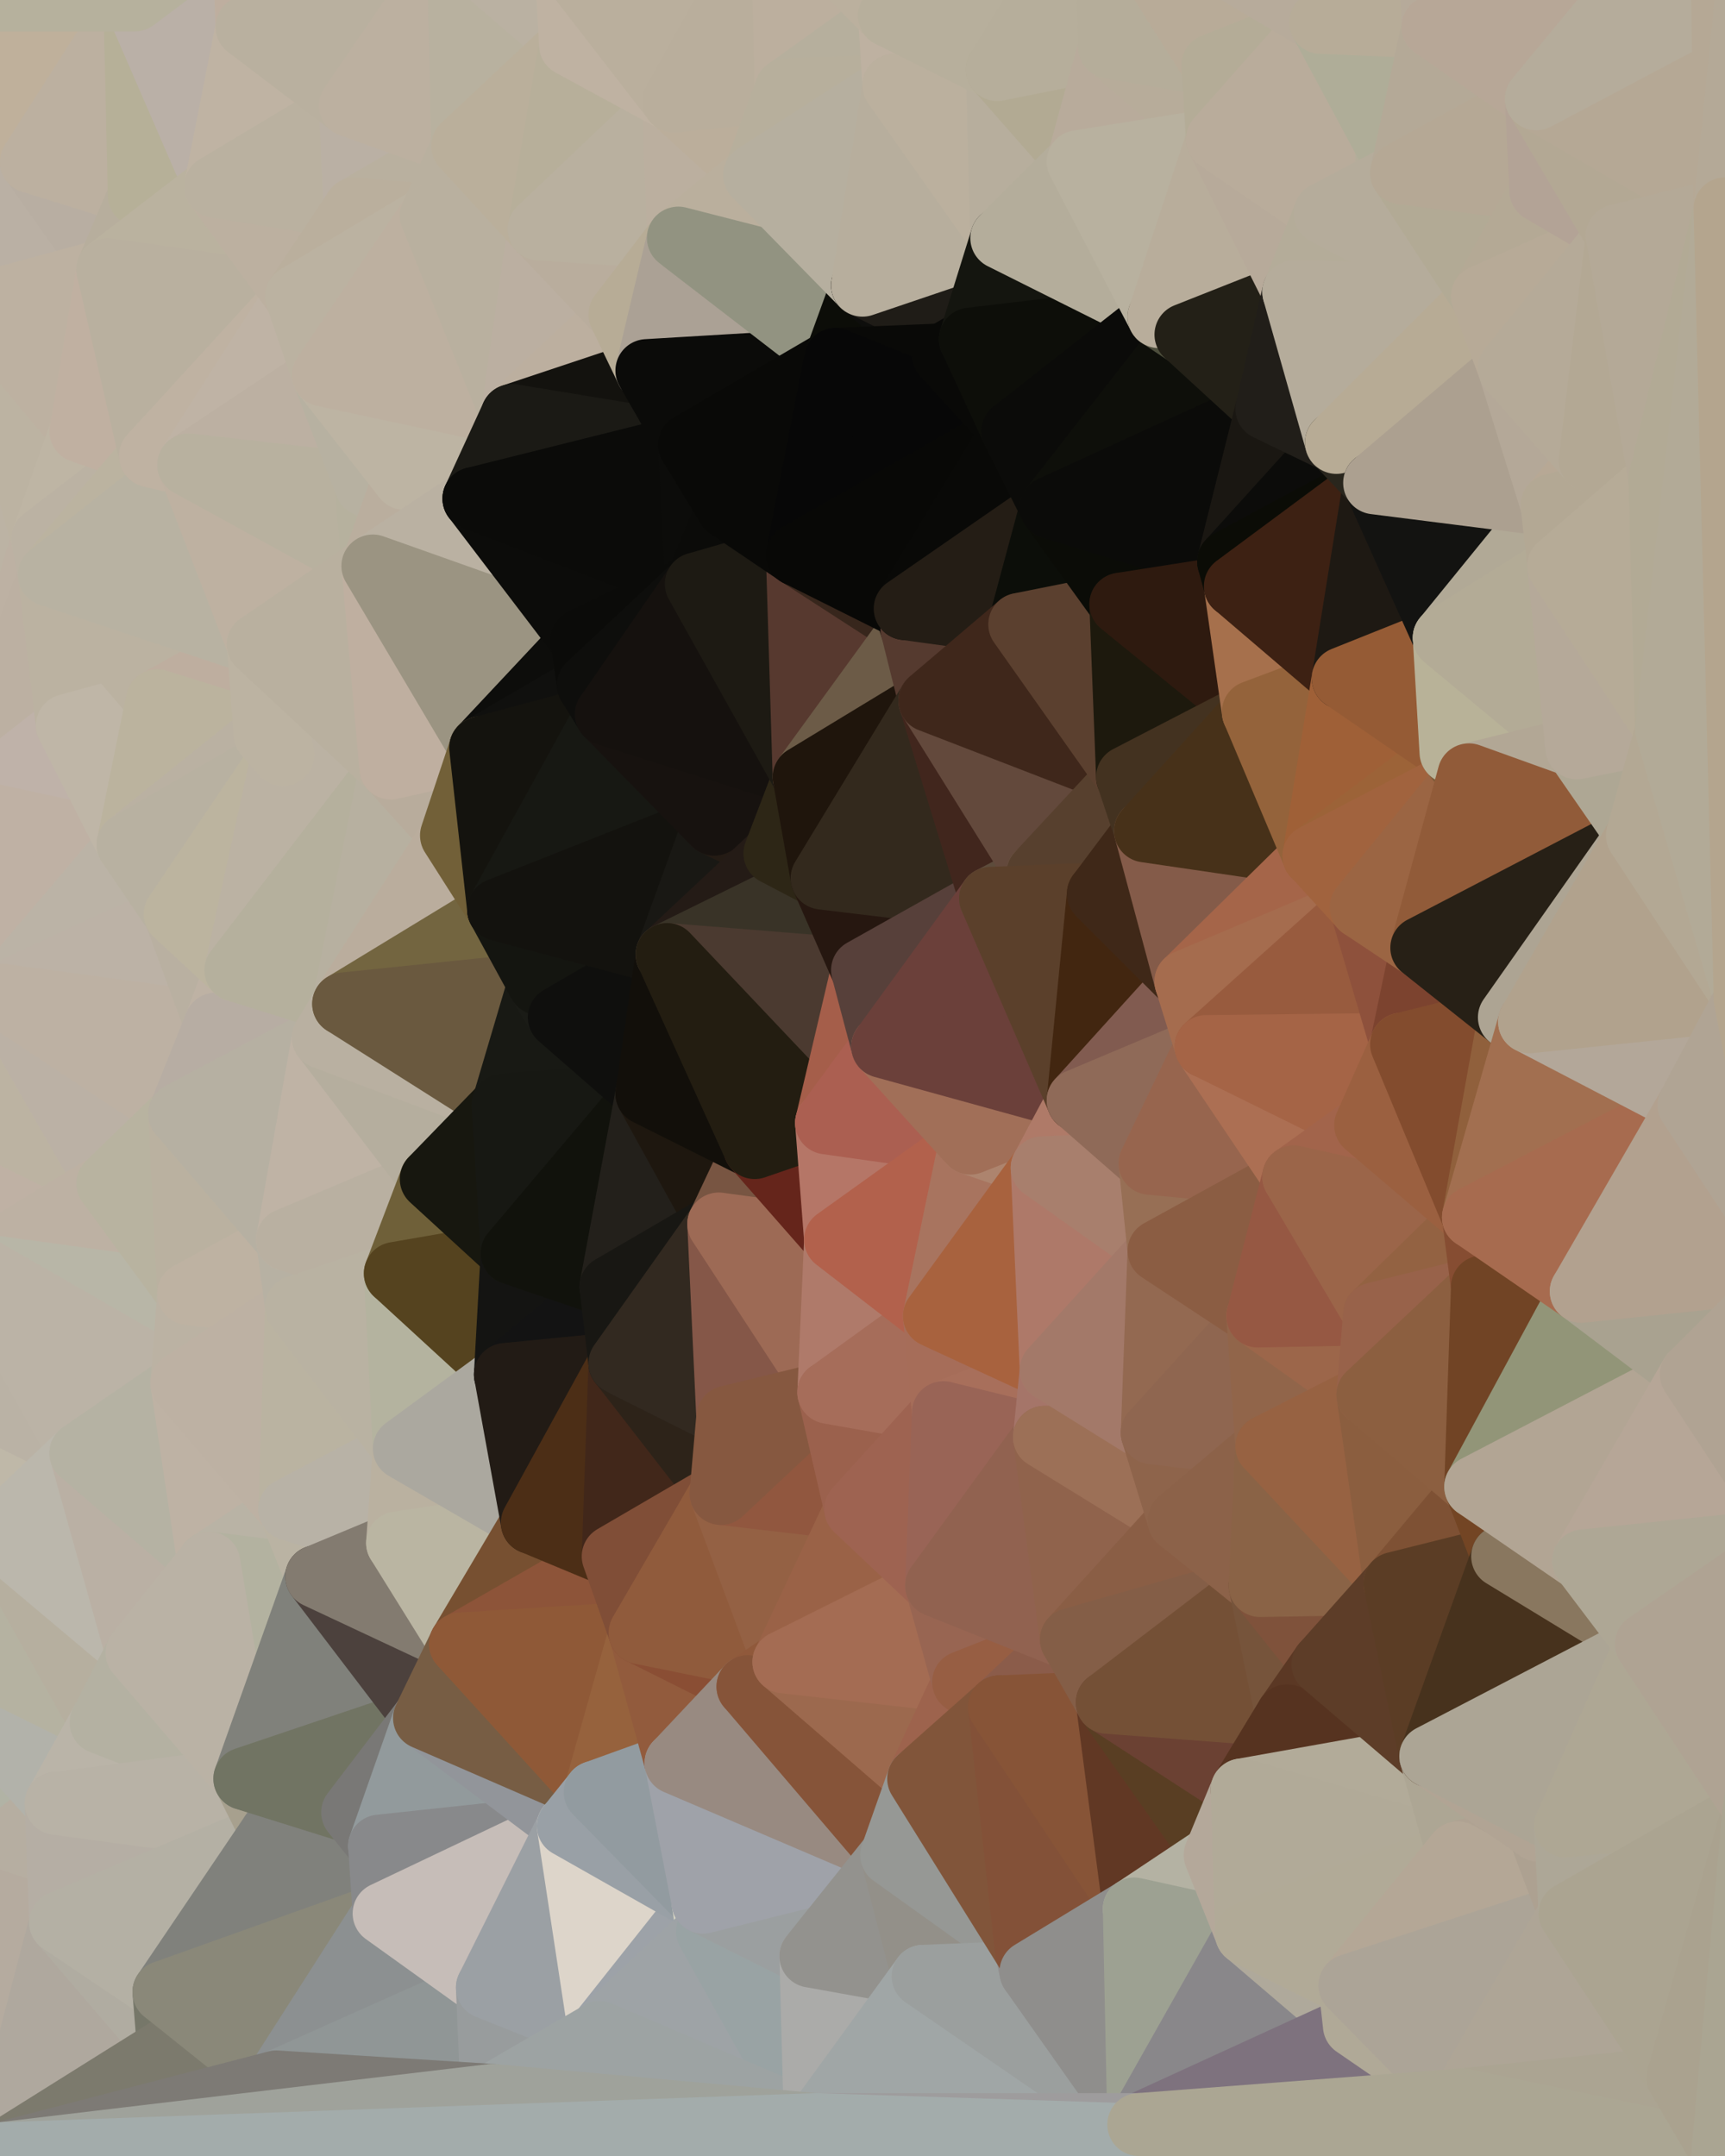 <?xml version="1.0" standalone="yes"?>
<svg width="768" height="960" xmlns="http://www.w3.org/2000/svg" version="1.1" ><polygon points="-59,600 -47,480 -33,16" fill="rgba(189, 177, 163, 1)" stroke="rgba(189, 177, 163, 1)" stroke-width="28" stroke-linejoin="round"/>
		<polygon points="-47,480 -59,600 -11,563" fill="rgba(188, 181, 163, 1)" stroke="rgba(188, 181, 163, 1)" stroke-width="28" stroke-linejoin="round"/>
		<polygon points="-33,16 -47,480 -11,136" fill="rgba(185, 178, 162, 1)" stroke="rgba(185, 178, 162, 1)" stroke-width="28" stroke-linejoin="round"/>
		<polygon points="-47,480 -17,360 -11,136" fill="rgba(186, 179, 161, 1)" stroke="rgba(186, 179, 161, 1)" stroke-width="28" stroke-linejoin="round"/>
		<polygon points="-17,360 -47,480 0,443" fill="rgba(187, 177, 165, 1)" stroke="rgba(187, 177, 165, 1)" stroke-width="28" stroke-linejoin="round"/>
		<polygon points="-59,600 -50,720 -2,683" fill="rgba(188, 174, 163, 1)" stroke="rgba(188, 174, 163, 1)" stroke-width="28" stroke-linejoin="round"/>
		<polygon points="-33,16 -11,136 14,72" fill="rgba(186, 178, 159, 1)" stroke="rgba(186, 178, 159, 1)" stroke-width="28" stroke-linejoin="round"/>
		<polygon points="-11,136 -17,360 19,240" fill="rgba(188, 179, 164, 1)" stroke="rgba(188, 179, 164, 1)" stroke-width="28" stroke-linejoin="round"/>
		<polygon points="19,240 -17,360 22,256" fill="rgba(189, 177, 163, 1)" stroke="rgba(189, 177, 163, 1)" stroke-width="28" stroke-linejoin="round"/>
		<polygon points="-50,720 -22,840 25,803" fill="rgba(177, 179, 165, 1)" stroke="rgba(177, 179, 165, 1)" stroke-width="28" stroke-linejoin="round"/>
		<polygon points="22,256 -17,360 30,323" fill="rgba(188, 176, 162, 1)" stroke="rgba(188, 176, 162, 1)" stroke-width="28" stroke-linejoin="round"/>
		<polygon points="0,0 -33,16 14,72" fill="rgba(187, 174, 158, 1)" stroke="rgba(187, 174, 158, 1)" stroke-width="28" stroke-linejoin="round"/>
		<polygon points="-22,840 -50,720 0,959" fill="rgba(182, 175, 165, 1)" stroke="rgba(182, 175, 165, 1)" stroke-width="28" stroke-linejoin="round"/>
		<polygon points="-11,136 19,240 36,192" fill="rgba(188, 179, 162, 1)" stroke="rgba(188, 179, 162, 1)" stroke-width="28" stroke-linejoin="round"/>
		<polygon points="-59,600 -2,683 36,647" fill="rgba(191, 184, 168, 1)" stroke="rgba(191, 184, 168, 1)" stroke-width="28" stroke-linejoin="round"/>
		<polygon points="25,803 -22,840 27,856" fill="rgba(182, 174, 161, 1)" stroke="rgba(182, 174, 161, 1)" stroke-width="28" stroke-linejoin="round"/>
		<polygon points="-50,720 25,803 45,767" fill="rgba(178, 178, 170, 1)" stroke="rgba(178, 178, 170, 1)" stroke-width="28" stroke-linejoin="round"/>
		<polygon points="-11,563 -59,600 36,647" fill="rgba(186, 178, 165, 1)" stroke="rgba(186, 178, 165, 1)" stroke-width="28" stroke-linejoin="round"/>
		<polygon points="-22,840 0,959 27,856" fill="rgba(181, 171, 159, 1)" stroke="rgba(181, 171, 159, 1)" stroke-width="28" stroke-linejoin="round"/>
		<polygon points="-47,480 -11,563 48,527" fill="rgba(191, 177, 164, 1)" stroke="rgba(191, 177, 164, 1)" stroke-width="28" stroke-linejoin="round"/>
		<polygon points="14,72 -11,136 48,120" fill="rgba(186, 176, 164, 1)" stroke="rgba(186, 176, 164, 1)" stroke-width="28" stroke-linejoin="round"/>
		<polygon points="-2,683 -50,720 45,767" fill="rgba(181, 178, 161, 1)" stroke="rgba(181, 178, 161, 1)" stroke-width="28" stroke-linejoin="round"/>
		<polygon points="0,443 -47,480 48,527" fill="rgba(188, 179, 162, 1)" stroke="rgba(188, 179, 162, 1)" stroke-width="28" stroke-linejoin="round"/>
		<polygon points="30,323 -17,360 57,376" fill="rgba(191, 178, 169, 1)" stroke="rgba(191, 178, 169, 1)" stroke-width="28" stroke-linejoin="round"/>
		<polygon points="-2,683 45,767 61,736" fill="rgba(182, 175, 159, 1)" stroke="rgba(182, 175, 159, 1)" stroke-width="28" stroke-linejoin="round"/>
		<polygon points="-17,360 0,443 57,376" fill="rgba(191, 177, 164, 1)" stroke="rgba(191, 177, 164, 1)" stroke-width="28" stroke-linejoin="round"/>
		<polygon points="14,72 48,120 62,87" fill="rgba(184, 174, 162, 1)" stroke="rgba(184, 174, 162, 1)" stroke-width="28" stroke-linejoin="round"/>
		<polygon points="-11,136 36,192 48,120" fill="rgba(189, 177, 161, 1)" stroke="rgba(189, 177, 161, 1)" stroke-width="28" stroke-linejoin="round"/>
		<polygon points="36,192 19,240 67,203" fill="rgba(190, 181, 164, 1)" stroke="rgba(190, 181, 164, 1)" stroke-width="28" stroke-linejoin="round"/>
		<polygon points="0,0 14,72 60,0" fill="rgba(191, 176, 155, 1)" stroke="rgba(191, 176, 155, 1)" stroke-width="28" stroke-linejoin="round"/>
		<polygon points="27,856 0,959 75,912" fill="rgba(175, 168, 158, 1)" stroke="rgba(175, 168, 158, 1)" stroke-width="28" stroke-linejoin="round"/>
		<polygon points="73,887 27,856 75,912" fill="rgba(176, 172, 161, 1)" stroke="rgba(176, 172, 161, 1)" stroke-width="28" stroke-linejoin="round"/>
		<polygon points="57,376 0,443 78,407" fill="rgba(187, 179, 166, 1)" stroke="rgba(187, 179, 166, 1)" stroke-width="28" stroke-linejoin="round"/>
		<polygon points="22,256 30,323 70,312" fill="rgba(187, 178, 161, 1)" stroke="rgba(187, 178, 161, 1)" stroke-width="28" stroke-linejoin="round"/>
		<polygon points="0,443 48,527 80,496" fill="rgba(187, 177, 165, 1)" stroke="rgba(187, 177, 165, 1)" stroke-width="28" stroke-linejoin="round"/>
		<polygon points="48,527 -11,563 84,576" fill="rgba(189, 177, 163, 1)" stroke="rgba(189, 177, 163, 1)" stroke-width="28" stroke-linejoin="round"/>
		<polygon points="-11,563 81,616 84,576" fill="rgba(184, 182, 167, 1)" stroke="rgba(184, 182, 167, 1)" stroke-width="28" stroke-linejoin="round"/>
		<polygon points="-11,563 36,647 81,616" fill="rgba(187, 179, 166, 1)" stroke="rgba(187, 179, 166, 1)" stroke-width="28" stroke-linejoin="round"/>
		<polygon points="30,323 57,376 70,312" fill="rgba(191, 182, 167, 1)" stroke="rgba(191, 182, 167, 1)" stroke-width="28" stroke-linejoin="round"/>
		<polygon points="36,647 -2,683 61,736" fill="rgba(187, 183, 172, 1)" stroke="rgba(187, 183, 172, 1)" stroke-width="28" stroke-linejoin="round"/>
		<polygon points="36,647 61,736 93,696" fill="rgba(186, 176, 164, 1)" stroke="rgba(186, 176, 164, 1)" stroke-width="28" stroke-linejoin="round"/>
		<polygon points="60,0 14,72 62,87" fill="rgba(188, 176, 160, 1)" stroke="rgba(188, 176, 160, 1)" stroke-width="28" stroke-linejoin="round"/>
		<polygon points="78,407 0,443 96,456" fill="rgba(188, 178, 166, 1)" stroke="rgba(188, 178, 166, 1)" stroke-width="28" stroke-linejoin="round"/>
		<polygon points="0,443 80,496 96,456" fill="rgba(189, 177, 163, 1)" stroke="rgba(189, 177, 163, 1)" stroke-width="28" stroke-linejoin="round"/>
		<polygon points="19,240 22,256 67,203" fill="rgba(187, 178, 163, 1)" stroke="rgba(187, 178, 163, 1)" stroke-width="28" stroke-linejoin="round"/>
		<polygon points="78,407 96,456 105,432" fill="rgba(185, 176, 161, 1)" stroke="rgba(185, 176, 161, 1)" stroke-width="28" stroke-linejoin="round"/>
		<polygon points="48,120 36,192 67,203" fill="rgba(192, 176, 161, 1)" stroke="rgba(192, 176, 161, 1)" stroke-width="28" stroke-linejoin="round"/>
		<polygon points="67,203 22,256 84,207" fill="rgba(187, 179, 160, 1)" stroke="rgba(187, 179, 160, 1)" stroke-width="28" stroke-linejoin="round"/>
		<polygon points="45,767 25,803 109,792" fill="rgba(186, 180, 168, 1)" stroke="rgba(186, 180, 168, 1)" stroke-width="28" stroke-linejoin="round"/>
		<polygon points="62,87 48,120 96,83" fill="rgba(183, 174, 157, 1)" stroke="rgba(183, 174, 157, 1)" stroke-width="28" stroke-linejoin="round"/>
		<polygon points="108,-36 60,0 110,12" fill="rgba(185, 176, 161, 1)" stroke="rgba(185, 176, 161, 1)" stroke-width="28" stroke-linejoin="round"/>
		<polygon points="61,736 45,767 109,792" fill="rgba(180, 177, 162, 1)" stroke="rgba(180, 177, 162, 1)" stroke-width="28" stroke-linejoin="round"/>
		<polygon points="60,0 62,87 96,83" fill="rgba(182, 176, 152, 1)" stroke="rgba(182, 176, 152, 1)" stroke-width="28" stroke-linejoin="round"/>
		<polygon points="81,616 36,647 93,696" fill="rgba(181, 178, 163, 1)" stroke="rgba(181, 178, 163, 1)" stroke-width="28" stroke-linejoin="round"/>
		<polygon points="25,803 27,856 121,816" fill="rgba(181, 174, 164, 1)" stroke="rgba(181, 174, 164, 1)" stroke-width="28" stroke-linejoin="round"/>
		<polygon points="109,792 25,803 121,816" fill="rgba(184, 178, 166, 1)" stroke="rgba(184, 178, 166, 1)" stroke-width="28" stroke-linejoin="round"/>
		<polygon points="22,256 70,312 115,287" fill="rgba(187, 178, 161, 1)" stroke="rgba(187, 178, 161, 1)" stroke-width="28" stroke-linejoin="round"/>
		<polygon points="60,0 96,83 110,12" fill="rgba(186, 176, 167, 1)" stroke="rgba(186, 176, 167, 1)" stroke-width="28" stroke-linejoin="round"/>
		<polygon points="27,856 73,887 121,816" fill="rgba(180, 176, 164, 1)" stroke="rgba(180, 176, 164, 1)" stroke-width="28" stroke-linejoin="round"/>
		<polygon points="115,287 70,312 118,327" fill="rgba(190, 174, 159, 1)" stroke="rgba(190, 174, 159, 1)" stroke-width="28" stroke-linejoin="round"/>
		<polygon points="70,312 57,376 118,327" fill="rgba(187, 179, 158, 1)" stroke="rgba(187, 179, 158, 1)" stroke-width="28" stroke-linejoin="round"/>
		<polygon points="84,207 22,256 115,287" fill="rgba(184, 178, 162, 1)" stroke="rgba(184, 178, 162, 1)" stroke-width="28" stroke-linejoin="round"/>
		<polygon points="0,0 60,0 108,-36" fill="rgba(182, 177, 157, 1)" stroke="rgba(182, 177, 157, 1)" stroke-width="28" stroke-linejoin="round"/>
		<polygon points="80,496 48,527 84,576" fill="rgba(184, 179, 160, 1)" stroke="rgba(184, 179, 160, 1)" stroke-width="28" stroke-linejoin="round"/>
		<polygon points="80,496 84,576 128,552" fill="rgba(186, 177, 160, 1)" stroke="rgba(186, 177, 160, 1)" stroke-width="28" stroke-linejoin="round"/>
		<polygon points="84,576 81,616 132,582" fill="rgba(187, 178, 163, 1)" stroke="rgba(187, 178, 163, 1)" stroke-width="28" stroke-linejoin="round"/>
		<polygon points="128,552 84,576 132,582" fill="rgba(190, 178, 162, 1)" stroke="rgba(190, 178, 162, 1)" stroke-width="28" stroke-linejoin="round"/>
		<polygon points="96,83 48,120 132,132" fill="rgba(186, 178, 159, 1)" stroke="rgba(186, 178, 159, 1)" stroke-width="28" stroke-linejoin="round"/>
		<polygon points="48,120 67,203 132,132" fill="rgba(185, 176, 159, 1)" stroke="rgba(185, 176, 159, 1)" stroke-width="28" stroke-linejoin="round"/>
		<polygon points="67,203 84,207 132,132" fill="rgba(191, 178, 162, 1)" stroke="rgba(191, 178, 162, 1)" stroke-width="28" stroke-linejoin="round"/>
		<polygon points="81,616 93,696 129,672" fill="rgba(190, 178, 164, 1)" stroke="rgba(190, 178, 164, 1)" stroke-width="28" stroke-linejoin="round"/>
		<polygon points="118,327 57,376 126,336" fill="rgba(186, 177, 162, 1)" stroke="rgba(186, 177, 162, 1)" stroke-width="28" stroke-linejoin="round"/>
		<polygon points="73,887 75,912 123,927" fill="rgba(118, 119, 105, 1)" stroke="rgba(118, 119, 105, 1)" stroke-width="28" stroke-linejoin="round"/>
		<polygon points="129,672 93,696 141,702" fill="rgba(185, 179, 165, 1)" stroke="rgba(185, 179, 165, 1)" stroke-width="28" stroke-linejoin="round"/>
		<polygon points="57,376 78,407 126,336" fill="rgba(184, 177, 161, 1)" stroke="rgba(184, 177, 161, 1)" stroke-width="28" stroke-linejoin="round"/>
		<polygon points="105,432 96,456 144,462" fill="rgba(190, 178, 164, 1)" stroke="rgba(190, 178, 164, 1)" stroke-width="28" stroke-linejoin="round"/>
		<polygon points="132,132 84,207 144,167" fill="rgba(191, 179, 165, 1)" stroke="rgba(191, 179, 165, 1)" stroke-width="28" stroke-linejoin="round"/>
		<polygon points="105,432 144,462 153,447" fill="rgba(183, 177, 163, 1)" stroke="rgba(183, 177, 163, 1)" stroke-width="28" stroke-linejoin="round"/>
		<polygon points="96,456 80,496 144,462" fill="rgba(183, 173, 163, 1)" stroke="rgba(183, 173, 163, 1)" stroke-width="28" stroke-linejoin="round"/>
		<polygon points="110,12 96,83 156,47" fill="rgba(191, 179, 163, 1)" stroke="rgba(191, 179, 163, 1)" stroke-width="28" stroke-linejoin="round"/>
		<polygon points="96,83 132,132 158,93" fill="rgba(188, 176, 160, 1)" stroke="rgba(188, 176, 160, 1)" stroke-width="28" stroke-linejoin="round"/>
		<polygon points="109,792 121,816 157,807" fill="rgba(167, 160, 142, 1)" stroke="rgba(167, 160, 142, 1)" stroke-width="28" stroke-linejoin="round"/>
		<polygon points="93,696 109,792 141,702" fill="rgba(179, 178, 160, 1)" stroke="rgba(179, 178, 160, 1)" stroke-width="28" stroke-linejoin="round"/>
		<polygon points="75,912 0,959 123,927" fill="rgba(124, 122, 109, 1)" stroke="rgba(124, 122, 109, 1)" stroke-width="28" stroke-linejoin="round"/>
		<polygon points="93,696 61,736 109,792" fill="rgba(186, 178, 165, 1)" stroke="rgba(186, 178, 165, 1)" stroke-width="28" stroke-linejoin="round"/>
		<polygon points="144,167 84,207 163,216" fill="rgba(188, 176, 162, 1)" stroke="rgba(188, 176, 162, 1)" stroke-width="28" stroke-linejoin="round"/>
		<polygon points="156,47 96,83 158,93" fill="rgba(186, 177, 160, 1)" stroke="rgba(186, 177, 160, 1)" stroke-width="28" stroke-linejoin="round"/>
		<polygon points="84,207 115,287 166,252" fill="rgba(190, 177, 161, 1)" stroke="rgba(190, 177, 161, 1)" stroke-width="28" stroke-linejoin="round"/>
		<polygon points="163,216 84,207 166,252" fill="rgba(184, 177, 159, 1)" stroke="rgba(184, 177, 159, 1)" stroke-width="28" stroke-linejoin="round"/>
		<polygon points="157,807 121,816 169,822" fill="rgba(148, 144, 133, 1)" stroke="rgba(148, 144, 133, 1)" stroke-width="28" stroke-linejoin="round"/>
		<polygon points="81,616 129,672 132,582" fill="rgba(189, 177, 163, 1)" stroke="rgba(189, 177, 163, 1)" stroke-width="28" stroke-linejoin="round"/>
		<polygon points="169,822 121,816 171,852" fill="rgba(159, 140, 133, 1)" stroke="rgba(159, 140, 133, 1)" stroke-width="28" stroke-linejoin="round"/>
		<polygon points="121,816 73,887 171,852" fill="rgba(128, 129, 124, 1)" stroke="rgba(128, 129, 124, 1)" stroke-width="28" stroke-linejoin="round"/>
		<polygon points="80,496 128,552 144,462" fill="rgba(182, 176, 162, 1)" stroke="rgba(182, 176, 162, 1)" stroke-width="28" stroke-linejoin="round"/>
		<polygon points="78,407 105,432 126,336" fill="rgba(188, 180, 159, 1)" stroke="rgba(188, 180, 159, 1)" stroke-width="28" stroke-linejoin="round"/>
		<polygon points="128,552 132,582 176,567" fill="rgba(183, 177, 163, 1)" stroke="rgba(183, 177, 163, 1)" stroke-width="28" stroke-linejoin="round"/>
		<polygon points="73,887 123,927 171,852" fill="rgba(138, 136, 121, 1)" stroke="rgba(138, 136, 121, 1)" stroke-width="28" stroke-linejoin="round"/>
		<polygon points="129,672 141,702 177,687" fill="rgba(186, 179, 163, 1)" stroke="rgba(186, 179, 163, 1)" stroke-width="28" stroke-linejoin="round"/>
		<polygon points="132,582 129,672 180,645" fill="rgba(186, 179, 161, 1)" stroke="rgba(186, 179, 161, 1)" stroke-width="28" stroke-linejoin="round"/>
		<polygon points="129,672 177,687 180,645" fill="rgba(184, 178, 166, 1)" stroke="rgba(184, 178, 166, 1)" stroke-width="28" stroke-linejoin="round"/>
		<polygon points="141,702 109,792 189,765" fill="rgba(128, 129, 123, 1)" stroke="rgba(128, 129, 123, 1)" stroke-width="28" stroke-linejoin="round"/>
		<polygon points="109,792 157,807 189,765" fill="rgba(113, 116, 99, 1)" stroke="rgba(113, 116, 99, 1)" stroke-width="28" stroke-linejoin="round"/>
		<polygon points="144,462 128,552 192,525" fill="rgba(191, 179, 165, 1)" stroke="rgba(191, 179, 165, 1)" stroke-width="28" stroke-linejoin="round"/>
		<polygon points="128,552 176,567 192,525" fill="rgba(185, 176, 161, 1)" stroke="rgba(185, 176, 161, 1)" stroke-width="28" stroke-linejoin="round"/>
		<polygon points="163,216 166,252 180,213" fill="rgba(182, 177, 158, 1)" stroke="rgba(182, 177, 158, 1)" stroke-width="28" stroke-linejoin="round"/>
		<polygon points="144,167 163,216 180,213" fill="rgba(183, 177, 161, 1)" stroke="rgba(183, 177, 161, 1)" stroke-width="28" stroke-linejoin="round"/>
		<polygon points="115,287 126,336 174,342" fill="rgba(180, 174, 158, 1)" stroke="rgba(180, 174, 158, 1)" stroke-width="28" stroke-linejoin="round"/>
		<polygon points="126,336 105,432 174,342" fill="rgba(187, 178, 163, 1)" stroke="rgba(187, 178, 163, 1)" stroke-width="28" stroke-linejoin="round"/>
		<polygon points="115,287 118,327 126,336" fill="rgba(188, 179, 162, 1)" stroke="rgba(188, 179, 162, 1)" stroke-width="28" stroke-linejoin="round"/>
		<polygon points="105,432 153,447 174,342" fill="rgba(181, 176, 157, 1)" stroke="rgba(181, 176, 157, 1)" stroke-width="28" stroke-linejoin="round"/>
		<polygon points="108,-36 110,12 204,-23" fill="rgba(190, 174, 159, 1)" stroke="rgba(190, 174, 159, 1)" stroke-width="28" stroke-linejoin="round"/>
		<polygon points="174,342 153,447 201,372" fill="rgba(183, 176, 160, 1)" stroke="rgba(183, 176, 160, 1)" stroke-width="28" stroke-linejoin="round"/>
		<polygon points="141,702 189,765 205,732" fill="rgba(76, 65, 61, 1)" stroke="rgba(76, 65, 61, 1)" stroke-width="28" stroke-linejoin="round"/>
		<polygon points="156,47 158,93 206,65" fill="rgba(186, 176, 164, 1)" stroke="rgba(186, 176, 164, 1)" stroke-width="28" stroke-linejoin="round"/>
		<polygon points="158,93 192,96 206,65" fill="rgba(185, 176, 159, 1)" stroke="rgba(185, 176, 159, 1)" stroke-width="28" stroke-linejoin="round"/>
		<polygon points="177,687 141,702 205,732" fill="rgba(131, 123, 112, 1)" stroke="rgba(131, 123, 112, 1)" stroke-width="28" stroke-linejoin="round"/>
		<polygon points="110,12 156,47 204,-23" fill="rgba(185, 176, 159, 1)" stroke="rgba(185, 176, 159, 1)" stroke-width="28" stroke-linejoin="round"/>
		<polygon points="176,567 132,582 180,645" fill="rgba(185, 178, 162, 1)" stroke="rgba(185, 178, 162, 1)" stroke-width="28" stroke-linejoin="round"/>
		<polygon points="166,252 115,287 174,342" fill="rgba(185, 176, 159, 1)" stroke="rgba(185, 176, 159, 1)" stroke-width="28" stroke-linejoin="round"/>
		<polygon points="158,93 132,132 192,96" fill="rgba(186, 175, 157, 1)" stroke="rgba(186, 175, 157, 1)" stroke-width="28" stroke-linejoin="round"/>
		<polygon points="180,213 166,252 211,222" fill="rgba(186, 174, 158, 1)" stroke="rgba(186, 174, 158, 1)" stroke-width="28" stroke-linejoin="round"/>
		<polygon points="157,807 169,822 189,765" fill="rgba(121, 120, 118, 1)" stroke="rgba(121, 120, 118, 1)" stroke-width="28" stroke-linejoin="round"/>
		<polygon points="171,852 123,927 217,885" fill="rgba(140, 144, 145, 1)" stroke="rgba(140, 144, 145, 1)" stroke-width="28" stroke-linejoin="round"/>
		<polygon points="174,342 201,372 214,333" fill="rgba(184, 172, 156, 1)" stroke="rgba(184, 172, 156, 1)" stroke-width="28" stroke-linejoin="round"/>
		<polygon points="132,132 144,167 192,96" fill="rgba(187, 178, 161, 1)" stroke="rgba(187, 178, 161, 1)" stroke-width="28" stroke-linejoin="round"/>
		<polygon points="201,372 153,447 222,405" fill="rgba(186, 173, 157, 1)" stroke="rgba(186, 173, 157, 1)" stroke-width="28" stroke-linejoin="round"/>
		<polygon points="217,885 123,927 219,933" fill="rgba(144, 150, 150, 1)" stroke="rgba(144, 150, 150, 1)" stroke-width="28" stroke-linejoin="round"/>
		<polygon points="144,462 192,525 224,492" fill="rgba(181, 174, 158, 1)" stroke="rgba(181, 174, 158, 1)" stroke-width="28" stroke-linejoin="round"/>
		<polygon points="176,567 180,645 225,612" fill="rgba(180, 179, 159, 1)" stroke="rgba(180, 179, 159, 1)" stroke-width="28" stroke-linejoin="round"/>
		<polygon points="153,447 144,462 224,492" fill="rgba(185, 176, 161, 1)" stroke="rgba(185, 176, 161, 1)" stroke-width="28" stroke-linejoin="round"/>
		<polygon points="192,525 176,567 228,558" fill="rgba(111, 96, 57, 1)" stroke="rgba(111, 96, 57, 1)" stroke-width="28" stroke-linejoin="round"/>
		<polygon points="180,213 211,222 228,185" fill="rgba(187, 175, 159, 1)" stroke="rgba(187, 175, 159, 1)" stroke-width="28" stroke-linejoin="round"/>
		<polygon points="144,167 180,213 228,185" fill="rgba(189, 180, 163, 1)" stroke="rgba(189, 180, 163, 1)" stroke-width="28" stroke-linejoin="round"/>
		<polygon points="166,252 174,342 214,333" fill="rgba(191, 175, 160, 1)" stroke="rgba(191, 175, 160, 1)" stroke-width="28" stroke-linejoin="round"/>
		<polygon points="180,645 177,687 237,678" fill="rgba(186, 177, 160, 1)" stroke="rgba(186, 177, 160, 1)" stroke-width="28" stroke-linejoin="round"/>
		<polygon points="176,567 225,612 228,558" fill="rgba(85, 67, 31, 1)" stroke="rgba(85, 67, 31, 1)" stroke-width="28" stroke-linejoin="round"/>
		<polygon points="204,-23 156,47 206,65" fill="rgba(188, 176, 160, 1)" stroke="rgba(188, 176, 160, 1)" stroke-width="28" stroke-linejoin="round"/>
		<polygon points="206,65 192,96 240,102" fill="rgba(185, 176, 159, 1)" stroke="rgba(185, 176, 159, 1)" stroke-width="28" stroke-linejoin="round"/>
		<polygon points="222,405 153,447 240,438" fill="rgba(115, 101, 64, 1)" stroke="rgba(115, 101, 64, 1)" stroke-width="28" stroke-linejoin="round"/>
		<polygon points="153,447 224,492 240,438" fill="rgba(106, 89, 63, 1)" stroke="rgba(106, 89, 63, 1)" stroke-width="28" stroke-linejoin="round"/>
		<polygon points="177,687 205,732 237,678" fill="rgba(186, 181, 162, 1)" stroke="rgba(186, 181, 162, 1)" stroke-width="28" stroke-linejoin="round"/>
		<polygon points="192,96 144,167 228,185" fill="rgba(189, 176, 160, 1)" stroke="rgba(189, 176, 160, 1)" stroke-width="28" stroke-linejoin="round"/>
		<polygon points="240,438 224,492 249,453" fill="rgba(24, 25, 20, 1)" stroke="rgba(24, 25, 20, 1)" stroke-width="28" stroke-linejoin="round"/>
		<polygon points="189,765 169,822 253,813" fill="rgba(146, 154, 156, 1)" stroke="rgba(146, 154, 156, 1)" stroke-width="28" stroke-linejoin="round"/>
		<polygon points="225,612 180,645 237,678" fill="rgba(171, 168, 159, 1)" stroke="rgba(171, 168, 159, 1)" stroke-width="28" stroke-linejoin="round"/>
		<polygon points="204,-23 206,65 254,20" fill="rgba(184, 177, 159, 1)" stroke="rgba(184, 177, 159, 1)" stroke-width="28" stroke-linejoin="round"/>
		<polygon points="252,-17 204,-23 254,20" fill="rgba(186, 177, 162, 1)" stroke="rgba(186, 177, 162, 1)" stroke-width="28" stroke-linejoin="round"/>
		<polygon points="169,822 171,852 253,813" fill="rgba(136, 137, 139, 1)" stroke="rgba(136, 137, 139, 1)" stroke-width="28" stroke-linejoin="round"/>
		<polygon points="192,96 228,185 240,102" fill="rgba(185, 176, 159, 1)" stroke="rgba(185, 176, 159, 1)" stroke-width="28" stroke-linejoin="round"/>
		<polygon points="224,492 192,525 228,558" fill="rgba(23, 23, 15, 1)" stroke="rgba(23, 23, 15, 1)" stroke-width="28" stroke-linejoin="round"/>
		<polygon points="211,222 166,252 259,285" fill="rgba(186, 177, 162, 1)" stroke="rgba(186, 177, 162, 1)" stroke-width="28" stroke-linejoin="round"/>
		<polygon points="166,252 214,333 259,285" fill="rgba(155, 148, 130, 1)" stroke="rgba(155, 148, 130, 1)" stroke-width="28" stroke-linejoin="round"/>
		<polygon points="171,852 217,885 253,813" fill="rgba(198, 189, 184, 1)" stroke="rgba(198, 189, 184, 1)" stroke-width="28" stroke-linejoin="round"/>
		<polygon points="259,285 214,333 262,305" fill="rgba(13, 13, 11, 1)" stroke="rgba(13, 13, 11, 1)" stroke-width="28" stroke-linejoin="round"/>
		<polygon points="217,885 219,933 267,905" fill="rgba(152, 156, 157, 1)" stroke="rgba(152, 156, 157, 1)" stroke-width="28" stroke-linejoin="round"/>
		<polygon points="189,765 253,813 265,798" fill="rgba(146, 149, 154, 1)" stroke="rgba(146, 149, 154, 1)" stroke-width="28" stroke-linejoin="round"/>
		<polygon points="262,305 214,333 270,318" fill="rgba(16, 16, 14, 1)" stroke="rgba(16, 16, 14, 1)" stroke-width="28" stroke-linejoin="round"/>
		<polygon points="228,558 225,612 272,573" fill="rgba(20, 20, 18, 1)" stroke="rgba(20, 20, 18, 1)" stroke-width="28" stroke-linejoin="round"/>
		<polygon points="272,573 225,612 276,607" fill="rgba(19, 19, 19, 1)" stroke="rgba(19, 19, 19, 1)" stroke-width="28" stroke-linejoin="round"/>
		<polygon points="240,102 228,185 276,140" fill="rgba(187, 175, 161, 1)" stroke="rgba(187, 175, 161, 1)" stroke-width="28" stroke-linejoin="round"/>
		<polygon points="237,678 205,732 273,693" fill="rgba(119, 80, 49, 1)" stroke="rgba(119, 80, 49, 1)" stroke-width="28" stroke-linejoin="round"/>
		<polygon points="205,732 189,765 265,798" fill="rgba(119, 93, 68, 1)" stroke="rgba(119, 93, 68, 1)" stroke-width="28" stroke-linejoin="round"/>
		<polygon points="273,693 205,732 285,727" fill="rgba(141, 84, 57, 1)" stroke="rgba(141, 84, 57, 1)" stroke-width="28" stroke-linejoin="round"/>
		<polygon points="276,140 228,185 288,165" fill="rgba(188, 175, 159, 1)" stroke="rgba(188, 175, 159, 1)" stroke-width="28" stroke-linejoin="round"/>
		<polygon points="249,453 224,492 288,487" fill="rgba(24, 25, 20, 1)" stroke="rgba(24, 25, 20, 1)" stroke-width="28" stroke-linejoin="round"/>
		<polygon points="205,732 265,798 285,727" fill="rgba(143, 89, 55, 1)" stroke="rgba(143, 89, 55, 1)" stroke-width="28" stroke-linejoin="round"/>
		<polygon points="225,612 237,678 276,607" fill="rgba(34, 27, 21, 1)" stroke="rgba(34, 27, 21, 1)" stroke-width="28" stroke-linejoin="round"/>
		<polygon points="206,65 240,102 254,20" fill="rgba(186, 175, 155, 1)" stroke="rgba(186, 175, 155, 1)" stroke-width="28" stroke-linejoin="round"/>
		<polygon points="214,333 201,372 222,405" fill="rgba(114, 96, 56, 1)" stroke="rgba(114, 96, 56, 1)" stroke-width="28" stroke-linejoin="round"/>
		<polygon points="240,438 249,453 297,425" fill="rgba(26, 27, 22, 1)" stroke="rgba(26, 27, 22, 1)" stroke-width="28" stroke-linejoin="round"/>
		<polygon points="240,102 276,140 302,106" fill="rgba(185, 173, 157, 1)" stroke="rgba(185, 173, 157, 1)" stroke-width="28" stroke-linejoin="round"/>
		<polygon points="254,20 240,102 300,45" fill="rgba(183, 175, 154, 1)" stroke="rgba(183, 175, 154, 1)" stroke-width="28" stroke-linejoin="round"/>
		<polygon points="222,405 240,438 297,425" fill="rgba(20, 21, 16, 1)" stroke="rgba(20, 21, 16, 1)" stroke-width="28" stroke-linejoin="round"/>
		<polygon points="224,492 228,558 288,487" fill="rgba(23, 24, 19, 1)" stroke="rgba(23, 24, 19, 1)" stroke-width="28" stroke-linejoin="round"/>
		<polygon points="214,333 222,405 270,318" fill="rgba(20, 19, 14, 1)" stroke="rgba(20, 19, 14, 1)" stroke-width="28" stroke-linejoin="round"/>
		<polygon points="253,813 217,885 267,905" fill="rgba(155, 160, 164, 1)" stroke="rgba(155, 160, 164, 1)" stroke-width="28" stroke-linejoin="round"/>
		<polygon points="288,165 228,185 307,198" fill="rgba(19, 18, 14, 1)" stroke="rgba(19, 18, 14, 1)" stroke-width="28" stroke-linejoin="round"/>
		<polygon points="285,727 265,798 301,785" fill="rgba(150, 98, 61, 1)" stroke="rgba(150, 98, 61, 1)" stroke-width="28" stroke-linejoin="round"/>
		<polygon points="228,558 272,573 288,487" fill="rgba(17, 18, 12, 1)" stroke="rgba(17, 18, 12, 1)" stroke-width="28" stroke-linejoin="round"/>
		<polygon points="253,813 267,905 313,847" fill="rgba(221, 213, 202, 1)" stroke="rgba(221, 213, 202, 1)" stroke-width="28" stroke-linejoin="round"/>
		<polygon points="228,185 211,222 307,198" fill="rgba(27, 26, 21, 1)" stroke="rgba(27, 26, 21, 1)" stroke-width="28" stroke-linejoin="round"/>
		<polygon points="300,45 240,102 302,106" fill="rgba(185, 176, 159, 1)" stroke="rgba(185, 176, 159, 1)" stroke-width="28" stroke-linejoin="round"/>
		<polygon points="237,678 273,693 276,607" fill="rgba(76, 46, 22, 1)" stroke="rgba(76, 46, 22, 1)" stroke-width="28" stroke-linejoin="round"/>
		<polygon points="313,847 267,905 315,860" fill="rgba(157, 162, 168, 1)" stroke="rgba(157, 162, 168, 1)" stroke-width="28" stroke-linejoin="round"/>
		<polygon points="249,453 288,487 297,425" fill="rgba(15, 15, 13, 1)" stroke="rgba(15, 15, 13, 1)" stroke-width="28" stroke-linejoin="round"/>
		<polygon points="270,318 222,405 318,367" fill="rgba(23, 24, 19, 1)" stroke="rgba(23, 24, 19, 1)" stroke-width="28" stroke-linejoin="round"/>
		<polygon points="265,798 253,813 313,847" fill="rgba(153, 160, 166, 1)" stroke="rgba(153, 160, 166, 1)" stroke-width="28" stroke-linejoin="round"/>
		<polygon points="211,222 259,285 310,260" fill="rgba(12, 12, 10, 1)" stroke="rgba(12, 12, 10, 1)" stroke-width="28" stroke-linejoin="round"/>
		<polygon points="307,198 211,222 310,260" fill="rgba(11, 11, 9, 1)" stroke="rgba(11, 11, 9, 1)" stroke-width="28" stroke-linejoin="round"/>
		<polygon points="222,405 297,425 318,367" fill="rgba(19, 18, 14, 1)" stroke="rgba(19, 18, 14, 1)" stroke-width="28" stroke-linejoin="round"/>
		<polygon points="276,607 273,693 321,665" fill="rgba(65, 39, 26, 1)" stroke="rgba(65, 39, 26, 1)" stroke-width="28" stroke-linejoin="round"/>
		<polygon points="288,487 272,573 320,545" fill="rgba(35, 32, 27, 1)" stroke="rgba(35, 32, 27, 1)" stroke-width="28" stroke-linejoin="round"/>
		<polygon points="276,607 321,665 324,631" fill="rgba(45, 35, 25, 1)" stroke="rgba(45, 35, 25, 1)" stroke-width="28" stroke-linejoin="round"/>
		<polygon points="307,198 310,260 324,226" fill="rgba(12, 12, 10, 1)" stroke="rgba(12, 12, 10, 1)" stroke-width="28" stroke-linejoin="round"/>
		<polygon points="301,785 265,798 313,847" fill="rgba(146, 155, 160, 1)" stroke="rgba(146, 155, 160, 1)" stroke-width="28" stroke-linejoin="round"/>
		<polygon points="259,285 262,305 310,260" fill="rgba(11, 11, 9, 1)" stroke="rgba(11, 11, 9, 1)" stroke-width="28" stroke-linejoin="round"/>
		<polygon points="262,305 270,318 310,260" fill="rgba(14, 14, 12, 1)" stroke="rgba(14, 14, 12, 1)" stroke-width="28" stroke-linejoin="round"/>
		<polygon points="285,727 301,785 333,751" fill="rgba(146, 91, 61, 1)" stroke="rgba(146, 91, 61, 1)" stroke-width="28" stroke-linejoin="round"/>
		<polygon points="288,487 320,545 336,511" fill="rgba(30, 23, 15, 1)" stroke="rgba(30, 23, 15, 1)" stroke-width="28" stroke-linejoin="round"/>
		<polygon points="300,45 302,106 336,78" fill="rgba(187, 175, 159, 1)" stroke="rgba(187, 175, 159, 1)" stroke-width="28" stroke-linejoin="round"/>
		<polygon points="276,140 288,165 302,106" fill="rgba(183, 172, 150, 1)" stroke="rgba(183, 172, 150, 1)" stroke-width="28" stroke-linejoin="round"/>
		<polygon points="252,-17 254,20 300,45" fill="rgba(191, 178, 162, 1)" stroke="rgba(191, 178, 162, 1)" stroke-width="28" stroke-linejoin="round"/>
		<polygon points="273,693 285,727 321,665" fill="rgba(128, 78, 55, 1)" stroke="rgba(128, 78, 55, 1)" stroke-width="28" stroke-linejoin="round"/>
		<polygon points="300,45 336,78 350,40" fill="rgba(187, 174, 155, 1)" stroke="rgba(187, 174, 155, 1)" stroke-width="28" stroke-linejoin="round"/>
		<polygon points="318,367 297,425 345,380" fill="rgba(25, 24, 20, 1)" stroke="rgba(25, 24, 20, 1)" stroke-width="28" stroke-linejoin="round"/>
		<polygon points="272,573 276,607 320,545" fill="rgba(24, 23, 19, 1)" stroke="rgba(24, 23, 19, 1)" stroke-width="28" stroke-linejoin="round"/>
		<polygon points="324,226 310,260 355,247" fill="rgba(11, 11, 9, 1)" stroke="rgba(11, 11, 9, 1)" stroke-width="28" stroke-linejoin="round"/>
		<polygon points="285,727 333,751 349,740" fill="rgba(138, 78, 52, 1)" stroke="rgba(138, 78, 52, 1)" stroke-width="28" stroke-linejoin="round"/>
		<polygon points="252,-17 300,45 348,-41" fill="rgba(186, 175, 157, 1)" stroke="rgba(186, 175, 157, 1)" stroke-width="28" stroke-linejoin="round"/>
		<polygon points="320,545 276,607 324,631" fill="rgba(50, 41, 32, 1)" stroke="rgba(50, 41, 32, 1)" stroke-width="28" stroke-linejoin="round"/>
		<polygon points="318,367 345,380 358,346" fill="rgba(36, 27, 20, 1)" stroke="rgba(36, 27, 20, 1)" stroke-width="28" stroke-linejoin="round"/>
		<polygon points="321,665 285,727 349,740" fill="rgba(144, 91, 60, 1)" stroke="rgba(144, 91, 60, 1)" stroke-width="28" stroke-linejoin="round"/>
		<polygon points="270,318 318,367 358,346" fill="rgba(23, 18, 15, 1)" stroke="rgba(23, 18, 15, 1)" stroke-width="28" stroke-linejoin="round"/>
		<polygon points="313,847 315,860 361,871" fill="rgba(213, 211, 196, 1)" stroke="rgba(213, 211, 196, 1)" stroke-width="28" stroke-linejoin="round"/>
		<polygon points="348,-41 300,45 350,40" fill="rgba(185, 174, 156, 1)" stroke="rgba(185, 174, 156, 1)" stroke-width="28" stroke-linejoin="round"/>
		<polygon points="336,511 320,545 372,552" fill="rgba(120, 85, 66, 1)" stroke="rgba(120, 85, 66, 1)" stroke-width="28" stroke-linejoin="round"/>
		<polygon points="302,106 288,165 372,160" fill="rgba(171, 161, 149, 1)" stroke="rgba(171, 161, 149, 1)" stroke-width="28" stroke-linejoin="round"/>
		<polygon points="288,165 307,198 372,160" fill="rgba(11, 11, 9, 1)" stroke="rgba(11, 11, 9, 1)" stroke-width="28" stroke-linejoin="round"/>
		<polygon points="345,380 297,425 366,391" fill="rgba(36, 27, 22, 1)" stroke="rgba(36, 27, 22, 1)" stroke-width="28" stroke-linejoin="round"/>
		<polygon points="315,860 267,905 363,946" fill="rgba(158, 163, 166, 1)" stroke="rgba(158, 163, 166, 1)" stroke-width="28" stroke-linejoin="round"/>
		<polygon points="361,871 315,860 363,946" fill="rgba(153, 163, 164, 1)" stroke="rgba(153, 163, 164, 1)" stroke-width="28" stroke-linejoin="round"/>
		<polygon points="267,905 219,933 363,946" fill="rgba(157, 163, 163, 1)" stroke="rgba(157, 163, 163, 1)" stroke-width="28" stroke-linejoin="round"/>
		<polygon points="310,260 270,318 358,346" fill="rgba(21, 17, 14, 1)" stroke="rgba(21, 17, 14, 1)" stroke-width="28" stroke-linejoin="round"/>
		<polygon points="297,425 288,487 336,511" fill="rgba(18, 15, 10, 1)" stroke="rgba(18, 15, 10, 1)" stroke-width="28" stroke-linejoin="round"/>
		<polygon points="320,545 324,631 369,620" fill="rgba(133, 87, 72, 1)" stroke="rgba(133, 87, 72, 1)" stroke-width="28" stroke-linejoin="round"/>
		<polygon points="336,78 302,106 384,127" fill="rgba(186, 175, 157, 1)" stroke="rgba(186, 175, 157, 1)" stroke-width="28" stroke-linejoin="round"/>
		<polygon points="302,106 372,160 384,127" fill="rgba(146, 147, 129, 1)" stroke="rgba(146, 147, 129, 1)" stroke-width="28" stroke-linejoin="round"/>
		<polygon points="366,391 297,425 384,432" fill="rgba(57, 51, 39, 1)" stroke="rgba(57, 51, 39, 1)" stroke-width="28" stroke-linejoin="round"/>
		<polygon points="297,425 368,500 384,432" fill="rgba(75, 58, 48, 1)" stroke="rgba(75, 58, 48, 1)" stroke-width="28" stroke-linejoin="round"/>
		<polygon points="321,665 349,740 381,672" fill="rgba(148, 97, 68, 1)" stroke="rgba(148, 97, 68, 1)" stroke-width="28" stroke-linejoin="round"/>
		<polygon points="369,620 321,665 381,672" fill="rgba(145, 87, 63, 1)" stroke="rgba(145, 87, 63, 1)" stroke-width="28" stroke-linejoin="round"/>
		<polygon points="320,545 369,620 372,552" fill="rgba(157, 106, 85, 1)" stroke="rgba(157, 106, 85, 1)" stroke-width="28" stroke-linejoin="round"/>
		<polygon points="368,500 336,511 372,552" fill="rgba(101, 37, 27, 1)" stroke="rgba(101, 37, 27, 1)" stroke-width="28" stroke-linejoin="round"/>
		<polygon points="307,198 324,226 372,160" fill="rgba(9, 9, 7, 1)" stroke="rgba(9, 9, 7, 1)" stroke-width="28" stroke-linejoin="round"/>
		<polygon points="324,631 321,665 369,620" fill="rgba(134, 88, 64, 1)" stroke="rgba(134, 88, 64, 1)" stroke-width="28" stroke-linejoin="round"/>
		<polygon points="297,425 336,511 368,500" fill="rgba(35, 29, 17, 1)" stroke="rgba(35, 29, 17, 1)" stroke-width="28" stroke-linejoin="round"/>
		<polygon points="358,346 345,380 366,391" fill="rgba(45, 38, 22, 1)" stroke="rgba(45, 38, 22, 1)" stroke-width="28" stroke-linejoin="round"/>
		<polygon points="384,432 368,500 393,466" fill="rgba(165, 94, 74, 1)" stroke="rgba(165, 94, 74, 1)" stroke-width="28" stroke-linejoin="round"/>
		<polygon points="355,247 310,260 358,346" fill="rgba(29, 26, 19, 1)" stroke="rgba(29, 26, 19, 1)" stroke-width="28" stroke-linejoin="round"/>
		<polygon points="348,-41 350,40 396,7" fill="rgba(188, 175, 158, 1)" stroke="rgba(188, 175, 158, 1)" stroke-width="28" stroke-linejoin="round"/>
		<polygon points="313,847 361,871 397,826" fill="rgba(155, 159, 160, 1)" stroke="rgba(155, 159, 160, 1)" stroke-width="28" stroke-linejoin="round"/>
		<polygon points="396,7 350,40 398,38" fill="rgba(182, 175, 157, 1)" stroke="rgba(182, 175, 157, 1)" stroke-width="28" stroke-linejoin="round"/>
		<polygon points="301,785 313,847 397,826" fill="rgba(159, 162, 169, 1)" stroke="rgba(159, 162, 169, 1)" stroke-width="28" stroke-linejoin="round"/>
		<polygon points="333,751 301,785 397,826" fill="rgba(152, 138, 129, 1)" stroke="rgba(152, 138, 129, 1)" stroke-width="28" stroke-linejoin="round"/>
		<polygon points="355,247 358,346 406,280" fill="rgba(87, 57, 47, 1)" stroke="rgba(87, 57, 47, 1)" stroke-width="28" stroke-linejoin="round"/>
		<polygon points="403,271 355,247 406,280" fill="rgba(55, 38, 28, 1)" stroke="rgba(55, 38, 28, 1)" stroke-width="28" stroke-linejoin="round"/>
		<polygon points="324,226 355,247 372,160" fill="rgba(9, 9, 7, 1)" stroke="rgba(9, 9, 7, 1)" stroke-width="28" stroke-linejoin="round"/>
		<polygon points="349,740 333,751 409,792" fill="rgba(144, 89, 59, 1)" stroke="rgba(144, 89, 59, 1)" stroke-width="28" stroke-linejoin="round"/>
		<polygon points="333,751 397,826 409,792" fill="rgba(134, 84, 57, 1)" stroke="rgba(134, 84, 57, 1)" stroke-width="28" stroke-linejoin="round"/>
		<polygon points="406,280 358,346 414,312" fill="rgba(108, 91, 71, 1)" stroke="rgba(108, 91, 71, 1)" stroke-width="28" stroke-linejoin="round"/>
		<polygon points="350,40 336,78 398,38" fill="rgba(183, 175, 156, 1)" stroke="rgba(183, 175, 156, 1)" stroke-width="28" stroke-linejoin="round"/>
		<polygon points="372,552 369,620 416,586" fill="rgba(175, 122, 106, 1)" stroke="rgba(175, 122, 106, 1)" stroke-width="28" stroke-linejoin="round"/>
		<polygon points="381,672 349,740 417,706" fill="rgba(154, 98, 71, 1)" stroke="rgba(154, 98, 71, 1)" stroke-width="28" stroke-linejoin="round"/>
		<polygon points="369,620 381,672 420,629" fill="rgba(155, 97, 77, 1)" stroke="rgba(155, 97, 77, 1)" stroke-width="28" stroke-linejoin="round"/>
		<polygon points="416,586 369,620 420,629" fill="rgba(166, 109, 90, 1)" stroke="rgba(166, 109, 90, 1)" stroke-width="28" stroke-linejoin="round"/>
		<polygon points="384,127 372,160 420,158" fill="rgba(12, 13, 8, 1)" stroke="rgba(12, 13, 8, 1)" stroke-width="28" stroke-linejoin="round"/>
		<polygon points="361,871 363,946 411,880" fill="rgba(171, 171, 169, 1)" stroke="rgba(171, 171, 169, 1)" stroke-width="28" stroke-linejoin="round"/>
		<polygon points="397,826 361,871 411,880" fill="rgba(147, 146, 142, 1)" stroke="rgba(147, 146, 142, 1)" stroke-width="28" stroke-linejoin="round"/>
		<polygon points="336,78 384,127 398,38" fill="rgba(182, 175, 159, 1)" stroke="rgba(182, 175, 159, 1)" stroke-width="28" stroke-linejoin="round"/>
		<polygon points="349,740 409,792 429,749" fill="rgba(156, 105, 78, 1)" stroke="rgba(156, 105, 78, 1)" stroke-width="28" stroke-linejoin="round"/>
		<polygon points="417,706 349,740 429,749" fill="rgba(164, 108, 83, 1)" stroke="rgba(164, 108, 83, 1)" stroke-width="28" stroke-linejoin="round"/>
		<polygon points="368,500 372,552 432,509" fill="rgba(181, 118, 103, 1)" stroke="rgba(181, 118, 103, 1)" stroke-width="28" stroke-linejoin="round"/>
		<polygon points="393,466 368,500 432,509" fill="rgba(171, 95, 81, 1)" stroke="rgba(171, 95, 81, 1)" stroke-width="28" stroke-linejoin="round"/>
		<polygon points="384,127 420,158 432,151" fill="rgba(14, 14, 12, 1)" stroke="rgba(14, 14, 12, 1)" stroke-width="28" stroke-linejoin="round"/>
		<polygon points="366,391 384,432 441,400" fill="rgba(38, 23, 16, 1)" stroke="rgba(38, 23, 16, 1)" stroke-width="28" stroke-linejoin="round"/>
		<polygon points="396,7 398,38 444,31" fill="rgba(190, 177, 161, 1)" stroke="rgba(190, 177, 161, 1)" stroke-width="28" stroke-linejoin="round"/>
		<polygon points="384,127 432,151 446,106" fill="rgba(31, 28, 23, 1)" stroke="rgba(31, 28, 23, 1)" stroke-width="28" stroke-linejoin="round"/>
		<polygon points="429,749 409,792 445,760" fill="rgba(157, 99, 77, 1)" stroke="rgba(157, 99, 77, 1)" stroke-width="28" stroke-linejoin="round"/>
		<polygon points="420,158 372,160 451,192" fill="rgba(9, 9, 7, 1)" stroke="rgba(9, 9, 7, 1)" stroke-width="28" stroke-linejoin="round"/>
		<polygon points="398,38 384,127 446,106" fill="rgba(183, 174, 157, 1)" stroke="rgba(183, 174, 157, 1)" stroke-width="28" stroke-linejoin="round"/>
		<polygon points="372,552 416,586 432,509" fill="rgba(178, 97, 76, 1)" stroke="rgba(178, 97, 76, 1)" stroke-width="28" stroke-linejoin="round"/>
		<polygon points="204,-23 252,-17 348,-41" fill="rgba(185, 176, 159, 1)" stroke="rgba(185, 176, 159, 1)" stroke-width="28" stroke-linejoin="round"/>
		<polygon points="403,271 406,280 454,278" fill="rgba(40, 27, 19, 1)" stroke="rgba(40, 27, 19, 1)" stroke-width="28" stroke-linejoin="round"/>
		<polygon points="372,160 355,247 451,192" fill="rgba(7, 7, 7, 1)" stroke="rgba(7, 7, 7, 1)" stroke-width="28" stroke-linejoin="round"/>
		<polygon points="355,247 403,271 451,192" fill="rgba(8, 8, 6, 1)" stroke="rgba(8, 8, 6, 1)" stroke-width="28" stroke-linejoin="round"/>
		<polygon points="358,346 366,391 414,312" fill="rgba(31, 21, 12, 1)" stroke="rgba(31, 21, 12, 1)" stroke-width="28" stroke-linejoin="round"/>
		<polygon points="406,280 414,312 454,278" fill="rgba(85, 58, 47, 1)" stroke="rgba(85, 58, 47, 1)" stroke-width="28" stroke-linejoin="round"/>
		<polygon points="414,312 366,391 441,400" fill="rgba(51, 41, 29, 1)" stroke="rgba(51, 41, 29, 1)" stroke-width="28" stroke-linejoin="round"/>
		<polygon points="381,672 417,706 420,629" fill="rgba(158, 99, 81, 1)" stroke="rgba(158, 99, 81, 1)" stroke-width="28" stroke-linejoin="round"/>
		<polygon points="457,869 411,880 459,878" fill="rgba(140, 141, 136, 1)" stroke="rgba(140, 141, 136, 1)" stroke-width="28" stroke-linejoin="round"/>
		<polygon points="432,151 420,158 451,192" fill="rgba(9, 9, 7, 1)" stroke="rgba(9, 9, 7, 1)" stroke-width="28" stroke-linejoin="round"/>
		<polygon points="397,826 411,880 457,869" fill="rgba(147, 144, 137, 1)" stroke="rgba(147, 144, 137, 1)" stroke-width="28" stroke-linejoin="round"/>
		<polygon points="384,432 393,466 441,400" fill="rgba(87, 64, 58, 1)" stroke="rgba(87, 64, 58, 1)" stroke-width="28" stroke-linejoin="round"/>
		<polygon points="416,586 420,629 468,610" fill="rgba(166, 109, 89, 1)" stroke="rgba(166, 109, 89, 1)" stroke-width="28" stroke-linejoin="round"/>
		<polygon points="420,629 465,640 468,610" fill="rgba(168, 111, 91, 1)" stroke="rgba(168, 111, 91, 1)" stroke-width="28" stroke-linejoin="round"/>
		<polygon points="451,192 403,271 468,226" fill="rgba(9, 9, 7, 1)" stroke="rgba(9, 9, 7, 1)" stroke-width="28" stroke-linejoin="round"/>
		<polygon points="403,271 454,278 468,226" fill="rgba(36, 29, 21, 1)" stroke="rgba(36, 29, 21, 1)" stroke-width="28" stroke-linejoin="round"/>
		<polygon points="420,629 417,706 465,640" fill="rgba(153, 100, 86, 1)" stroke="rgba(153, 100, 86, 1)" stroke-width="28" stroke-linejoin="round"/>
		<polygon points="432,509 416,586 464,520" fill="rgba(168, 116, 95, 1)" stroke="rgba(168, 116, 95, 1)" stroke-width="28" stroke-linejoin="round"/>
		<polygon points="414,312 441,400 462,389" fill="rgba(65, 38, 29, 1)" stroke="rgba(65, 38, 29, 1)" stroke-width="28" stroke-linejoin="round"/>
		<polygon points="444,31 398,38 446,106" fill="rgba(187, 176, 158, 1)" stroke="rgba(187, 176, 158, 1)" stroke-width="28" stroke-linejoin="round"/>
		<polygon points="417,706 429,749 477,730" fill="rgba(152, 101, 82, 1)" stroke="rgba(152, 101, 82, 1)" stroke-width="28" stroke-linejoin="round"/>
		<polygon points="429,749 445,760 477,730" fill="rgba(151, 94, 67, 1)" stroke="rgba(151, 94, 67, 1)" stroke-width="28" stroke-linejoin="round"/>
		<polygon points="444,31 446,106 480,72" fill="rgba(183, 174, 157, 1)" stroke="rgba(183, 174, 157, 1)" stroke-width="28" stroke-linejoin="round"/>
		<polygon points="432,509 464,520 480,490" fill="rgba(173, 132, 110, 1)" stroke="rgba(173, 132, 110, 1)" stroke-width="28" stroke-linejoin="round"/>
		<polygon points="393,466 432,509 480,490" fill="rgba(161, 111, 88, 1)" stroke="rgba(161, 111, 88, 1)" stroke-width="28" stroke-linejoin="round"/>
		<polygon points="409,792 397,826 457,869" fill="rgba(150, 152, 149, 1)" stroke="rgba(150, 152, 149, 1)" stroke-width="28" stroke-linejoin="round"/>
		<polygon points="477,730 445,760 493,758" fill="rgba(139, 92, 74, 1)" stroke="rgba(139, 92, 74, 1)" stroke-width="28" stroke-linejoin="round"/>
		<polygon points="348,-41 396,7 492,-47" fill="rgba(187, 176, 158, 1)" stroke="rgba(187, 176, 158, 1)" stroke-width="28" stroke-linejoin="round"/>
		<polygon points="396,7 444,31 492,-47" fill="rgba(183, 175, 156, 1)" stroke="rgba(183, 175, 156, 1)" stroke-width="28" stroke-linejoin="round"/>
		<polygon points="441,400 393,466 480,490" fill="rgba(107, 64, 58, 1)" stroke="rgba(107, 64, 58, 1)" stroke-width="28" stroke-linejoin="round"/>
		<polygon points="462,389 441,400 489,398" fill="rgba(93, 76, 60, 1)" stroke="rgba(93, 76, 60, 1)" stroke-width="28" stroke-linejoin="round"/>
		<polygon points="414,312 462,389 502,346" fill="rgba(99, 73, 60, 1)" stroke="rgba(99, 73, 60, 1)" stroke-width="28" stroke-linejoin="round"/>
		<polygon points="468,226 454,278 499,269" fill="rgba(12, 14, 9, 1)" stroke="rgba(12, 14, 9, 1)" stroke-width="28" stroke-linejoin="round"/>
		<polygon points="444,31 480,72 494,21" fill="rgba(178, 170, 147, 1)" stroke="rgba(178, 170, 147, 1)" stroke-width="28" stroke-linejoin="round"/>
		<polygon points="464,520 416,586 468,610" fill="rgba(168, 98, 62, 1)" stroke="rgba(168, 98, 62, 1)" stroke-width="28" stroke-linejoin="round"/>
		<polygon points="123,927 0,959 219,933" fill="rgba(125, 122, 117, 1)" stroke="rgba(125, 122, 117, 1)" stroke-width="28" stroke-linejoin="round"/>
		<polygon points="454,278 414,312 502,346" fill="rgba(63, 39, 27, 1)" stroke="rgba(63, 39, 27, 1)" stroke-width="28" stroke-linejoin="round"/>
		<polygon points="465,640 417,706 477,730" fill="rgba(145, 98, 80, 1)" stroke="rgba(145, 98, 80, 1)" stroke-width="28" stroke-linejoin="round"/>
		<polygon points="411,880 363,946 507,946" fill="rgba(160, 166, 166, 1)" stroke="rgba(160, 166, 166, 1)" stroke-width="28" stroke-linejoin="round"/>
		<polygon points="459,878 411,880 507,946" fill="rgba(155, 159, 158, 1)" stroke="rgba(155, 159, 158, 1)" stroke-width="28" stroke-linejoin="round"/>
		<polygon points="492,-47 444,31 494,21" fill="rgba(182, 174, 155, 1)" stroke="rgba(182, 174, 155, 1)" stroke-width="28" stroke-linejoin="round"/>
		<polygon points="462,389 489,398 510,370" fill="rgba(133, 108, 86, 1)" stroke="rgba(133, 108, 86, 1)" stroke-width="28" stroke-linejoin="round"/>
		<polygon points="502,346 462,389 510,370" fill="rgba(87, 64, 46, 1)" stroke="rgba(87, 64, 46, 1)" stroke-width="28" stroke-linejoin="round"/>
		<polygon points="457,869 459,878 505,850" fill="rgba(147, 143, 142, 1)" stroke="rgba(147, 143, 142, 1)" stroke-width="28" stroke-linejoin="round"/>
		<polygon points="480,490 464,520 512,518" fill="rgba(175, 122, 104, 1)" stroke="rgba(175, 122, 104, 1)" stroke-width="28" stroke-linejoin="round"/>
		<polygon points="468,610 465,640 513,638" fill="rgba(165, 117, 105, 1)" stroke="rgba(165, 117, 105, 1)" stroke-width="28" stroke-linejoin="round"/>
		<polygon points="445,760 409,792 457,869" fill="rgba(129, 85, 58, 1)" stroke="rgba(129, 85, 58, 1)" stroke-width="28" stroke-linejoin="round"/>
		<polygon points="446,106 432,151 516,141" fill="rgba(20, 21, 15, 1)" stroke="rgba(20, 21, 15, 1)" stroke-width="28" stroke-linejoin="round"/>
		<polygon points="432,151 451,192 516,141" fill="rgba(13, 14, 9, 1)" stroke="rgba(13, 14, 9, 1)" stroke-width="28" stroke-linejoin="round"/>
		<polygon points="464,520 468,610 516,557" fill="rgba(174, 121, 105, 1)" stroke="rgba(174, 121, 105, 1)" stroke-width="28" stroke-linejoin="round"/>
		<polygon points="512,518 464,520 516,557" fill="rgba(168, 127, 109, 1)" stroke="rgba(168, 127, 109, 1)" stroke-width="28" stroke-linejoin="round"/>
		<polygon points="445,760 457,869 505,850" fill="rgba(131, 81, 56, 1)" stroke="rgba(131, 81, 56, 1)" stroke-width="28" stroke-linejoin="round"/>
		<polygon points="441,400 480,490 489,398" fill="rgba(91, 64, 43, 1)" stroke="rgba(91, 64, 43, 1)" stroke-width="28" stroke-linejoin="round"/>
		<polygon points="465,640 477,730 525,677" fill="rgba(144, 99, 76, 1)" stroke="rgba(144, 99, 76, 1)" stroke-width="28" stroke-linejoin="round"/>
		<polygon points="513,638 465,640 525,677" fill="rgba(156, 112, 87, 1)" stroke="rgba(156, 112, 87, 1)" stroke-width="28" stroke-linejoin="round"/>
		<polygon points="480,72 446,106 516,141" fill="rgba(180, 173, 155, 1)" stroke="rgba(180, 173, 155, 1)" stroke-width="28" stroke-linejoin="round"/>
		<polygon points="493,758 445,760 505,850" fill="rgba(135, 84, 55, 1)" stroke="rgba(135, 84, 55, 1)" stroke-width="28" stroke-linejoin="round"/>
		<polygon points="499,269 454,278 502,346" fill="rgba(91, 64, 47, 1)" stroke="rgba(91, 64, 47, 1)" stroke-width="28" stroke-linejoin="round"/>
		<polygon points="489,398 480,490 528,437" fill="rgba(66, 38, 16, 1)" stroke="rgba(66, 38, 16, 1)" stroke-width="28" stroke-linejoin="round"/>
		<polygon points="528,437 480,490 537,466" fill="rgba(129, 91, 80, 1)" stroke="rgba(129, 91, 80, 1)" stroke-width="28" stroke-linejoin="round"/>
		<polygon points="494,21 480,72 542,62" fill="rgba(184, 171, 155, 1)" stroke="rgba(184, 171, 155, 1)" stroke-width="28" stroke-linejoin="round"/>
		<polygon points="540,29 494,21 542,62" fill="rgba(183, 172, 154, 1)" stroke="rgba(183, 172, 154, 1)" stroke-width="28" stroke-linejoin="round"/>
		<polygon points="493,758 505,850 541,826" fill="rgba(97, 56, 36, 1)" stroke="rgba(97, 56, 36, 1)" stroke-width="28" stroke-linejoin="round"/>
		<polygon points="480,490 512,518 537,466" fill="rgba(143, 106, 88, 1)" stroke="rgba(143, 106, 88, 1)" stroke-width="28" stroke-linejoin="round"/>
		<polygon points="516,141 451,192 528,149" fill="rgba(11, 11, 9, 1)" stroke="rgba(11, 11, 9, 1)" stroke-width="28" stroke-linejoin="round"/>
		<polygon points="451,192 468,226 528,149" fill="rgba(11, 11, 9, 1)" stroke="rgba(11, 11, 9, 1)" stroke-width="28" stroke-linejoin="round"/>
		<polygon points="468,610 513,638 516,557" fill="rgba(163, 121, 105, 1)" stroke="rgba(163, 121, 105, 1)" stroke-width="28" stroke-linejoin="round"/>
		<polygon points="547,250 499,269 550,261" fill="rgba(22, 17, 11, 1)" stroke="rgba(22, 17, 11, 1)" stroke-width="28" stroke-linejoin="round"/>
		<polygon points="505,850 459,878 507,946" fill="rgba(143, 142, 140, 1)" stroke="rgba(143, 142, 140, 1)" stroke-width="28" stroke-linejoin="round"/>
		<polygon points="493,758 541,826 553,797" fill="rgba(89, 62, 35, 1)" stroke="rgba(89, 62, 35, 1)" stroke-width="28" stroke-linejoin="round"/>
		<polygon points="468,226 499,269 547,250" fill="rgba(11, 12, 7, 1)" stroke="rgba(11, 12, 7, 1)" stroke-width="28" stroke-linejoin="round"/>
		<polygon points="541,826 505,850 555,861" fill="rgba(180, 178, 163, 1)" stroke="rgba(180, 178, 163, 1)" stroke-width="28" stroke-linejoin="round"/>
		<polygon points="499,269 502,346 558,317" fill="rgba(29, 25, 13, 1)" stroke="rgba(29, 25, 13, 1)" stroke-width="28" stroke-linejoin="round"/>
		<polygon points="480,72 516,141 542,62" fill="rgba(184, 177, 159, 1)" stroke="rgba(184, 177, 159, 1)" stroke-width="28" stroke-linejoin="round"/>
		<polygon points="510,370 489,398 528,437" fill="rgba(63, 40, 24, 1)" stroke="rgba(63, 40, 24, 1)" stroke-width="28" stroke-linejoin="round"/>
		<polygon points="525,677 477,730 561,706" fill="rgba(138, 94, 69, 1)" stroke="rgba(138, 94, 69, 1)" stroke-width="28" stroke-linejoin="round"/>
		<polygon points="516,557 513,638 560,586" fill="rgba(147, 105, 81, 1)" stroke="rgba(147, 105, 81, 1)" stroke-width="28" stroke-linejoin="round"/>
		<polygon points="513,638 525,677 564,644" fill="rgba(142, 100, 75, 1)" stroke="rgba(142, 100, 75, 1)" stroke-width="28" stroke-linejoin="round"/>
		<polygon points="528,149 468,226 564,182" fill="rgba(14, 15, 10, 1)" stroke="rgba(14, 15, 10, 1)" stroke-width="28" stroke-linejoin="round"/>
		<polygon points="468,226 547,250 564,182" fill="rgba(11, 11, 9, 1)" stroke="rgba(11, 11, 9, 1)" stroke-width="28" stroke-linejoin="round"/>
		<polygon points="477,730 493,758 561,706" fill="rgba(132, 94, 71, 1)" stroke="rgba(132, 94, 71, 1)" stroke-width="28" stroke-linejoin="round"/>
		<polygon points="550,261 499,269 558,317" fill="rgba(46, 26, 15, 1)" stroke="rgba(46, 26, 15, 1)" stroke-width="28" stroke-linejoin="round"/>
		<polygon points="505,850 507,946 555,861" fill="rgba(157, 161, 146, 1)" stroke="rgba(157, 161, 146, 1)" stroke-width="28" stroke-linejoin="round"/>
		<polygon points="492,-47 494,21 540,29" fill="rgba(181, 173, 154, 1)" stroke="rgba(181, 173, 154, 1)" stroke-width="28" stroke-linejoin="round"/>
		<polygon points="493,758 553,797 573,764" fill="rgba(107, 65, 51, 1)" stroke="rgba(107, 65, 51, 1)" stroke-width="28" stroke-linejoin="round"/>
		<polygon points="502,346 510,370 558,317" fill="rgba(67, 50, 32, 1)" stroke="rgba(67, 50, 32, 1)" stroke-width="28" stroke-linejoin="round"/>
		<polygon points="512,518 516,557 576,524" fill="rgba(151, 111, 85, 1)" stroke="rgba(151, 111, 85, 1)" stroke-width="28" stroke-linejoin="round"/>
		<polygon points="537,466 512,518 576,524" fill="rgba(151, 101, 78, 1)" stroke="rgba(151, 101, 78, 1)" stroke-width="28" stroke-linejoin="round"/>
		<polygon points="516,141 528,149 576,130" fill="rgba(77, 78, 60, 1)" stroke="rgba(77, 78, 60, 1)" stroke-width="28" stroke-linejoin="round"/>
		<polygon points="542,62 516,141 576,130" fill="rgba(184, 173, 155, 1)" stroke="rgba(184, 173, 155, 1)" stroke-width="28" stroke-linejoin="round"/>
		<polygon points="561,706 493,758 573,764" fill="rgba(116, 80, 54, 1)" stroke="rgba(116, 80, 54, 1)" stroke-width="28" stroke-linejoin="round"/>
		<polygon points="560,586 513,638 564,644" fill="rgba(143, 102, 80, 1)" stroke="rgba(143, 102, 80, 1)" stroke-width="28" stroke-linejoin="round"/>
		<polygon points="510,370 528,437 585,381" fill="rgba(132, 91, 73, 1)" stroke="rgba(132, 91, 73, 1)" stroke-width="28" stroke-linejoin="round"/>
		<polygon points="516,557 560,586 576,524" fill="rgba(139, 93, 67, 1)" stroke="rgba(139, 93, 67, 1)" stroke-width="28" stroke-linejoin="round"/>
		<polygon points="528,149 564,182 576,130" fill="rgba(35, 32, 23, 1)" stroke="rgba(35, 32, 23, 1)" stroke-width="28" stroke-linejoin="round"/>
		<polygon points="525,677 561,706 564,644" fill="rgba(140, 98, 73, 1)" stroke="rgba(140, 98, 73, 1)" stroke-width="28" stroke-linejoin="round"/>
		<polygon points="561,706 573,764 589,741" fill="rgba(118, 84, 59, 1)" stroke="rgba(118, 84, 59, 1)" stroke-width="28" stroke-linejoin="round"/>
		<polygon points="542,62 576,130 590,95" fill="rgba(183, 170, 154, 1)" stroke="rgba(183, 170, 154, 1)" stroke-width="28" stroke-linejoin="round"/>
		<polygon points="558,317 510,370 585,381" fill="rgba(71, 49, 25, 1)" stroke="rgba(71, 49, 25, 1)" stroke-width="28" stroke-linejoin="round"/>
		<polygon points="550,261 558,317 598,302" fill="rgba(166, 112, 76, 1)" stroke="rgba(166, 112, 76, 1)" stroke-width="28" stroke-linejoin="round"/>
		<polygon points="564,182 547,250 595,197" fill="rgba(26, 23, 18, 1)" stroke="rgba(26, 23, 18, 1)" stroke-width="28" stroke-linejoin="round"/>
		<polygon points="492,-47 540,29 588,10" fill="rgba(184, 171, 152, 1)" stroke="rgba(184, 171, 152, 1)" stroke-width="28" stroke-linejoin="round"/>
		<polygon points="555,861 507,946 603,902" fill="rgba(137, 135, 138, 1)" stroke="rgba(137, 135, 138, 1)" stroke-width="28" stroke-linejoin="round"/>
		<polygon points="601,884 555,861 603,902" fill="rgba(175, 169, 155, 1)" stroke="rgba(175, 169, 155, 1)" stroke-width="28" stroke-linejoin="round"/>
		<polygon points="585,381 528,437 606,404" fill="rgba(165, 101, 73, 1)" stroke="rgba(165, 101, 73, 1)" stroke-width="28" stroke-linejoin="round"/>
		<polygon points="560,586 564,644 609,621" fill="rgba(145, 101, 74, 1)" stroke="rgba(145, 101, 74, 1)" stroke-width="28" stroke-linejoin="round"/>
		<polygon points="537,466 576,524 608,501" fill="rgba(172, 111, 83, 1)" stroke="rgba(172, 111, 83, 1)" stroke-width="28" stroke-linejoin="round"/>
		<polygon points="540,29 542,62 588,10" fill="rgba(180, 172, 151, 1)" stroke="rgba(180, 172, 151, 1)" stroke-width="28" stroke-linejoin="round"/>
		<polygon points="560,586 609,621 612,585" fill="rgba(156, 102, 74, 1)" stroke="rgba(156, 102, 74, 1)" stroke-width="28" stroke-linejoin="round"/>
		<polygon points="595,197 547,250 612,215" fill="rgba(12, 12, 10, 1)" stroke="rgba(12, 12, 10, 1)" stroke-width="28" stroke-linejoin="round"/>
		<polygon points="561,706 589,741 621,705" fill="rgba(127, 82, 59, 1)" stroke="rgba(127, 82, 59, 1)" stroke-width="28" stroke-linejoin="round"/>
		<polygon points="576,524 560,586 612,585" fill="rgba(150, 88, 67, 1)" stroke="rgba(150, 88, 67, 1)" stroke-width="28" stroke-linejoin="round"/>
		<polygon points="528,437 537,466 606,404" fill="rgba(165, 108, 78, 1)" stroke="rgba(165, 108, 78, 1)" stroke-width="28" stroke-linejoin="round"/>
		<polygon points="606,404 537,466 624,465" fill="rgba(152, 91, 62, 1)" stroke="rgba(152, 91, 62, 1)" stroke-width="28" stroke-linejoin="round"/>
		<polygon points="537,466 608,501 624,465" fill="rgba(165, 100, 70, 1)" stroke="rgba(165, 100, 70, 1)" stroke-width="28" stroke-linejoin="round"/>
		<polygon points="588,10 590,95 624,77" fill="rgba(180, 173, 154, 1)" stroke="rgba(180, 173, 154, 1)" stroke-width="28" stroke-linejoin="round"/>
		<polygon points="564,644 561,706 621,705" fill="rgba(138, 99, 70, 1)" stroke="rgba(138, 99, 70, 1)" stroke-width="28" stroke-linejoin="round"/>
		<polygon points="547,250 550,261 612,215" fill="rgba(11, 12, 6, 1)" stroke="rgba(11, 12, 6, 1)" stroke-width="28" stroke-linejoin="round"/>
		<polygon points="558,317 585,381 598,302" fill="rgba(148, 99, 59, 1)" stroke="rgba(148, 99, 59, 1)" stroke-width="28" stroke-linejoin="round"/>
		<polygon points="576,130 564,182 595,197" fill="rgba(33, 30, 25, 1)" stroke="rgba(33, 30, 25, 1)" stroke-width="28" stroke-linejoin="round"/>
		<polygon points="588,10 542,62 590,95" fill="rgba(185, 172, 155, 1)" stroke="rgba(185, 172, 155, 1)" stroke-width="28" stroke-linejoin="round"/>
		<polygon points="553,797 541,826 555,861" fill="rgba(180, 168, 154, 1)" stroke="rgba(180, 168, 154, 1)" stroke-width="28" stroke-linejoin="round"/>
		<polygon points="606,404 624,465 633,422" fill="rgba(142, 81, 60, 1)" stroke="rgba(142, 81, 60, 1)" stroke-width="28" stroke-linejoin="round"/>
		<polygon points="589,741 573,764 637,782" fill="rgba(91, 56, 36, 1)" stroke="rgba(91, 56, 36, 1)" stroke-width="28" stroke-linejoin="round"/>
		<polygon points="573,764 553,797 637,782" fill="rgba(86, 51, 32, 1)" stroke="rgba(86, 51, 32, 1)" stroke-width="28" stroke-linejoin="round"/>
		<polygon points="492,-47 588,10 636,-42" fill="rgba(183, 171, 155, 1)" stroke="rgba(183, 171, 155, 1)" stroke-width="28" stroke-linejoin="round"/>
		<polygon points="550,261 598,302 612,215" fill="rgba(61, 33, 19, 1)" stroke="rgba(61, 33, 19, 1)" stroke-width="28" stroke-linejoin="round"/>
		<polygon points="598,302 585,381 646,335" fill="rgba(159, 96, 55, 1)" stroke="rgba(159, 96, 55, 1)" stroke-width="28" stroke-linejoin="round"/>
		<polygon points="609,621 564,644 621,705" fill="rgba(151, 98, 66, 1)" stroke="rgba(151, 98, 66, 1)" stroke-width="28" stroke-linejoin="round"/>
		<polygon points="637,782 553,797 649,825" fill="rgba(178, 171, 153, 1)" stroke="rgba(178, 171, 153, 1)" stroke-width="28" stroke-linejoin="round"/>
		<polygon points="553,797 555,861 649,825" fill="rgba(177, 170, 152, 1)" stroke="rgba(177, 170, 152, 1)" stroke-width="28" stroke-linejoin="round"/>
		<polygon points="555,861 601,884 649,825" fill="rgba(177, 170, 151, 1)" stroke="rgba(177, 170, 151, 1)" stroke-width="28" stroke-linejoin="round"/>
		<polygon points="612,215 598,302 643,284" fill="rgba(30, 25, 19, 1)" stroke="rgba(30, 25, 19, 1)" stroke-width="28" stroke-linejoin="round"/>
		<polygon points="588,10 624,77 638,12" fill="rgba(175, 173, 152, 1)" stroke="rgba(175, 173, 152, 1)" stroke-width="28" stroke-linejoin="round"/>
		<polygon points="636,-42 588,10 638,12" fill="rgba(183, 172, 152, 1)" stroke="rgba(183, 172, 152, 1)" stroke-width="28" stroke-linejoin="round"/>
		<polygon points="608,501 576,524 656,542" fill="rgba(162, 100, 75, 1)" stroke="rgba(162, 100, 75, 1)" stroke-width="28" stroke-linejoin="round"/>
		<polygon points="576,524 612,585 656,542" fill="rgba(155, 101, 73, 1)" stroke="rgba(155, 101, 73, 1)" stroke-width="28" stroke-linejoin="round"/>
		<polygon points="609,621 621,705 657,662" fill="rgba(139, 94, 63, 1)" stroke="rgba(139, 94, 63, 1)" stroke-width="28" stroke-linejoin="round"/>
		<polygon points="646,335 585,381 654,345" fill="rgba(156, 99, 56, 1)" stroke="rgba(156, 99, 56, 1)" stroke-width="28" stroke-linejoin="round"/>
		<polygon points="643,284 598,302 646,335" fill="rgba(149, 91, 53, 1)" stroke="rgba(149, 91, 53, 1)" stroke-width="28" stroke-linejoin="round"/>
		<polygon points="656,542 612,585 660,573" fill="rgba(147, 98, 66, 1)" stroke="rgba(147, 98, 66, 1)" stroke-width="28" stroke-linejoin="round"/>
		<polygon points="590,95 576,130 660,132" fill="rgba(180, 172, 153, 1)" stroke="rgba(180, 172, 153, 1)" stroke-width="28" stroke-linejoin="round"/>
		<polygon points="624,77 590,95 660,132" fill="rgba(181, 172, 155, 1)" stroke="rgba(181, 172, 155, 1)" stroke-width="28" stroke-linejoin="round"/>
		<polygon points="576,130 595,197 660,132" fill="rgba(181, 172, 155, 1)" stroke="rgba(181, 172, 155, 1)" stroke-width="28" stroke-linejoin="round"/>
		<polygon points="585,381 606,404 654,345" fill="rgba(161, 99, 62, 1)" stroke="rgba(161, 99, 62, 1)" stroke-width="28" stroke-linejoin="round"/>
		<polygon points="603,902 507,946 651,935" fill="rgba(126, 114, 126, 1)" stroke="rgba(126, 114, 126, 1)" stroke-width="28" stroke-linejoin="round"/>
		<polygon points="621,705 589,741 637,782" fill="rgba(93, 61, 40, 1)" stroke="rgba(93, 61, 40, 1)" stroke-width="28" stroke-linejoin="round"/>
		<polygon points="657,662 621,705 669,693" fill="rgba(126, 81, 52, 1)" stroke="rgba(126, 81, 52, 1)" stroke-width="28" stroke-linejoin="round"/>
		<polygon points="633,422 624,465 672,453" fill="rgba(124, 67, 47, 1)" stroke="rgba(124, 67, 47, 1)" stroke-width="28" stroke-linejoin="round"/>
		<polygon points="595,197 612,215 672,164" fill="rgba(41, 38, 29, 1)" stroke="rgba(41, 38, 29, 1)" stroke-width="28" stroke-linejoin="round"/>
		<polygon points="660,132 595,197 672,164" fill="rgba(183, 171, 149, 1)" stroke="rgba(183, 171, 149, 1)" stroke-width="28" stroke-linejoin="round"/>
		<polygon points="612,585 609,621 660,573" fill="rgba(152, 98, 74, 1)" stroke="rgba(152, 98, 74, 1)" stroke-width="28" stroke-linejoin="round"/>
		<polygon points="606,404 633,422 654,345" fill="rgba(155, 101, 67, 1)" stroke="rgba(155, 101, 67, 1)" stroke-width="28" stroke-linejoin="round"/>
		<polygon points="638,12 624,77 684,44" fill="rgba(180, 169, 151, 1)" stroke="rgba(180, 169, 151, 1)" stroke-width="28" stroke-linejoin="round"/>
		<polygon points="624,77 660,132 686,85" fill="rgba(178, 170, 149, 1)" stroke="rgba(178, 170, 149, 1)" stroke-width="28" stroke-linejoin="round"/>
		<polygon points="637,782 649,825 685,815" fill="rgba(173, 166, 148, 1)" stroke="rgba(173, 166, 148, 1)" stroke-width="28" stroke-linejoin="round"/>
		<polygon points="108,-36 204,-23 348,-41" fill="rgba(187, 175, 159, 1)" stroke="rgba(187, 175, 159, 1)" stroke-width="28" stroke-linejoin="round"/>
		<polygon points="612,215 643,284 691,225" fill="rgba(19, 19, 17, 1)" stroke="rgba(19, 19, 17, 1)" stroke-width="28" stroke-linejoin="round"/>
		<polygon points="684,44 624,77 686,85" fill="rgba(181, 168, 149, 1)" stroke="rgba(181, 168, 149, 1)" stroke-width="28" stroke-linejoin="round"/>
		<polygon points="691,225 643,284 694,252" fill="rgba(177, 169, 150, 1)" stroke="rgba(177, 169, 150, 1)" stroke-width="28" stroke-linejoin="round"/>
		<polygon points="672,164 612,215 691,225" fill="rgba(172, 160, 144, 1)" stroke="rgba(172, 160, 144, 1)" stroke-width="28" stroke-linejoin="round"/>
		<polygon points="624,465 608,501 656,542" fill="rgba(155, 96, 64, 1)" stroke="rgba(155, 96, 64, 1)" stroke-width="28" stroke-linejoin="round"/>
		<polygon points="601,884 603,902 651,935" fill="rgba(176, 169, 151, 1)" stroke="rgba(176, 169, 151, 1)" stroke-width="28" stroke-linejoin="round"/>
		<polygon points="609,621 657,662 660,573" fill="rgba(140, 95, 64, 1)" stroke="rgba(140, 95, 64, 1)" stroke-width="28" stroke-linejoin="round"/>
		<polygon points="685,815 649,825 699,852" fill="rgba(175, 162, 146, 1)" stroke="rgba(175, 162, 146, 1)" stroke-width="28" stroke-linejoin="round"/>
		<polygon points="624,465 656,542 672,453" fill="rgba(131, 76, 46, 1)" stroke="rgba(131, 76, 46, 1)" stroke-width="28" stroke-linejoin="round"/>
		<polygon points="621,705 637,782 669,693" fill="rgba(91, 61, 37, 1)" stroke="rgba(91, 61, 37, 1)" stroke-width="28" stroke-linejoin="round"/>
		<polygon points="646,335 654,345 702,333" fill="rgba(124, 91, 56, 1)" stroke="rgba(124, 91, 56, 1)" stroke-width="28" stroke-linejoin="round"/>
		<polygon points="649,825 601,884 699,852" fill="rgba(180, 167, 150, 1)" stroke="rgba(180, 167, 150, 1)" stroke-width="28" stroke-linejoin="round"/>
		<polygon points="601,884 651,935 699,852" fill="rgba(172, 164, 151, 1)" stroke="rgba(172, 164, 151, 1)" stroke-width="28" stroke-linejoin="round"/>
		<polygon points="672,164 691,225 708,205" fill="rgba(180, 168, 152, 1)" stroke="rgba(180, 168, 152, 1)" stroke-width="28" stroke-linejoin="round"/>
		<polygon points="656,542 660,573 704,575" fill="rgba(134, 77, 50, 1)" stroke="rgba(134, 77, 50, 1)" stroke-width="28" stroke-linejoin="round"/>
		<polygon points="643,284 646,335 702,333" fill="rgba(184, 178, 152, 1)" stroke="rgba(184, 178, 152, 1)" stroke-width="28" stroke-linejoin="round"/>
		<polygon points="697,813 685,815 699,852" fill="rgba(173, 161, 145, 1)" stroke="rgba(173, 161, 145, 1)" stroke-width="28" stroke-linejoin="round"/>
		<polygon points="672,453 656,542 681,455" fill="rgba(144, 96, 60, 1)" stroke="rgba(144, 96, 60, 1)" stroke-width="28" stroke-linejoin="round"/>
		<polygon points="686,85 660,132 720,105" fill="rgba(180, 169, 149, 1)" stroke="rgba(180, 169, 149, 1)" stroke-width="28" stroke-linejoin="round"/>
		<polygon points="657,662 669,693 705,695" fill="rgba(115, 69, 36, 1)" stroke="rgba(115, 69, 36, 1)" stroke-width="28" stroke-linejoin="round"/>
		<polygon points="694,252 643,284 702,333" fill="rgba(179, 171, 150, 1)" stroke="rgba(179, 171, 150, 1)" stroke-width="28" stroke-linejoin="round"/>
		<polygon points="702,333 654,345 729,372" fill="rgba(178, 167, 149, 1)" stroke="rgba(178, 167, 149, 1)" stroke-width="28" stroke-linejoin="round"/>
		<polygon points="660,573 657,662 704,575" fill="rgba(113, 68, 37, 1)" stroke="rgba(113, 68, 37, 1)" stroke-width="28" stroke-linejoin="round"/>
		<polygon points="637,782 685,815 697,813" fill="rgba(177, 164, 148, 1)" stroke="rgba(177, 164, 148, 1)" stroke-width="28" stroke-linejoin="round"/>
		<polygon points="636,-42 638,12 732,-14" fill="rgba(182, 170, 154, 1)" stroke="rgba(182, 170, 154, 1)" stroke-width="28" stroke-linejoin="round"/>
		<polygon points="638,12 684,44 732,-14" fill="rgba(183, 167, 151, 1)" stroke="rgba(183, 167, 151, 1)" stroke-width="28" stroke-linejoin="round"/>
		<polygon points="669,693 637,782 733,732" fill="rgba(71, 50, 29, 1)" stroke="rgba(71, 50, 29, 1)" stroke-width="28" stroke-linejoin="round"/>
		<polygon points="705,695 669,693 733,732" fill="rgba(137, 119, 95, 1)" stroke="rgba(137, 119, 95, 1)" stroke-width="28" stroke-linejoin="round"/>
		<polygon points="654,345 633,422 729,372" fill="rgba(145, 91, 57, 1)" stroke="rgba(145, 91, 57, 1)" stroke-width="28" stroke-linejoin="round"/>
		<polygon points="633,422 672,453 729,372" fill="rgba(39, 32, 22, 1)" stroke="rgba(39, 32, 22, 1)" stroke-width="28" stroke-linejoin="round"/>
		<polygon points="660,132 672,164 720,105" fill="rgba(183, 170, 151, 1)" stroke="rgba(183, 170, 151, 1)" stroke-width="28" stroke-linejoin="round"/>
		<polygon points="637,782 697,813 733,732" fill="rgba(172, 165, 149, 1)" stroke="rgba(172, 165, 149, 1)" stroke-width="28" stroke-linejoin="round"/>
		<polygon points="672,453 681,455 729,372" fill="rgba(173, 164, 147, 1)" stroke="rgba(173, 164, 147, 1)" stroke-width="28" stroke-linejoin="round"/>
		<polygon points="708,205 691,225 739,213" fill="rgba(183, 168, 149, 1)" stroke="rgba(183, 168, 149, 1)" stroke-width="28" stroke-linejoin="round"/>
		<polygon points="699,852 651,935 747,925" fill="rgba(174, 165, 150, 1)" stroke="rgba(174, 165, 150, 1)" stroke-width="28" stroke-linejoin="round"/>
		<polygon points="702,333 729,372 742,325" fill="rgba(174, 167, 148, 1)" stroke="rgba(174, 167, 148, 1)" stroke-width="28" stroke-linejoin="round"/>
		<polygon points="691,225 694,252 739,213" fill="rgba(179, 168, 148, 1)" stroke="rgba(179, 168, 148, 1)" stroke-width="28" stroke-linejoin="round"/>
		<polygon points="704,575 657,662 753,612" fill="rgba(146, 149, 120, 1)" stroke="rgba(146, 149, 120, 1)" stroke-width="28" stroke-linejoin="round"/>
		<polygon points="657,662 705,695 753,612" fill="rgba(178, 165, 148, 1)" stroke="rgba(178, 165, 148, 1)" stroke-width="28" stroke-linejoin="round"/>
		<polygon points="681,455 656,542 752,492" fill="rgba(162, 111, 80, 1)" stroke="rgba(162, 111, 80, 1)" stroke-width="28" stroke-linejoin="round"/>
		<polygon points="656,542 704,575 752,492" fill="rgba(167, 107, 79, 1)" stroke="rgba(167, 107, 79, 1)" stroke-width="28" stroke-linejoin="round"/>
		<polygon points="694,252 702,333 742,325" fill="rgba(181, 169, 153, 1)" stroke="rgba(181, 169, 153, 1)" stroke-width="28" stroke-linejoin="round"/>
		<polygon points="684,44 686,85 720,105" fill="rgba(179, 163, 150, 1)" stroke="rgba(179, 163, 150, 1)" stroke-width="28" stroke-linejoin="round"/>
		<polygon points="747,925 651,935 767,959" fill="rgba(171, 164, 146, 1)" stroke="rgba(171, 164, 146, 1)" stroke-width="28" stroke-linejoin="round"/>
		<polygon points="672,164 708,205 720,105" fill="rgba(181, 170, 152, 1)" stroke="rgba(181, 170, 152, 1)" stroke-width="28" stroke-linejoin="round"/>
		<polygon points="681,455 752,492 777,445" fill="rgba(179, 167, 153, 1)" stroke="rgba(179, 167, 153, 1)" stroke-width="28" stroke-linejoin="round"/>
		<polygon points="732,-14 767,0 780,-26" fill="rgba(181, 164, 144, 1)" stroke="rgba(181, 164, 144, 1)" stroke-width="28" stroke-linejoin="round"/>
		<polygon points="729,372 681,455 777,445" fill="rgba(177, 162, 141, 1)" stroke="rgba(177, 162, 141, 1)" stroke-width="28" stroke-linejoin="round"/>
		<polygon points="697,813 699,852 781,805" fill="rgba(173, 167, 151, 1)" stroke="rgba(173, 167, 151, 1)" stroke-width="28" stroke-linejoin="round"/>
		<polygon points="733,732 697,813 781,805" fill="rgba(174, 167, 148, 1)" stroke="rgba(174, 167, 148, 1)" stroke-width="28" stroke-linejoin="round"/>
		<polygon points="684,44 720,105 768,93" fill="rgba(179, 168, 148, 1)" stroke="rgba(179, 168, 148, 1)" stroke-width="28" stroke-linejoin="round"/>
		<polygon points="767,0 684,44 768,93" fill="rgba(181, 168, 149, 1)" stroke="rgba(181, 168, 149, 1)" stroke-width="28" stroke-linejoin="round"/>
		<polygon points="732,-14 684,44 767,0" fill="rgba(181, 172, 155, 1)" stroke="rgba(181, 172, 155, 1)" stroke-width="28" stroke-linejoin="round"/>
		<polygon points="720,105 708,205 739,213" fill="rgba(179, 168, 148, 1)" stroke="rgba(179, 168, 148, 1)" stroke-width="28" stroke-linejoin="round"/>
		<polygon points="704,575 753,612 800,565" fill="rgba(169, 162, 144, 1)" stroke="rgba(169, 162, 144, 1)" stroke-width="28" stroke-linejoin="round"/>
		<polygon points="219,933 0,959 363,946" fill="rgba(159, 162, 155, 1)" stroke="rgba(159, 162, 155, 1)" stroke-width="28" stroke-linejoin="round"/>
		<polygon points="108,-36 348,-41 492,-47" fill="rgba(186, 177, 160, 1)" stroke="rgba(186, 177, 160, 1)" stroke-width="28" stroke-linejoin="round"/>
		<polygon points="739,213 694,252 742,325" fill="rgba(182, 171, 151, 1)" stroke="rgba(182, 171, 151, 1)" stroke-width="28" stroke-linejoin="round"/>
		<polygon points="507,946 363,946 767,959" fill="rgba(158, 156, 157, 1)" stroke="rgba(158, 156, 157, 1)" stroke-width="28" stroke-linejoin="round"/>
		<polygon points="363,946 0,959 767,959" fill="rgba(163, 172, 171, 1)" stroke="rgba(163, 172, 171, 1)" stroke-width="28" stroke-linejoin="round"/>
		<polygon points="651,935 507,946 767,959" fill="rgba(171, 166, 147, 1)" stroke="rgba(171, 166, 147, 1)" stroke-width="28" stroke-linejoin="round"/>
		<polygon points="720,105 739,213 768,93" fill="rgba(180, 169, 151, 1)" stroke="rgba(180, 169, 151, 1)" stroke-width="28" stroke-linejoin="round"/>
		<polygon points="739,213 742,325 768,93" fill="rgba(178, 170, 149, 1)" stroke="rgba(178, 170, 149, 1)" stroke-width="28" stroke-linejoin="round"/>
		<polygon points="742,325 729,372 777,445" fill="rgba(179, 168, 148, 1)" stroke="rgba(179, 168, 148, 1)" stroke-width="28" stroke-linejoin="round"/>
		<polygon points="768,93 742,325 777,445" fill="rgba(178, 170, 151, 1)" stroke="rgba(178, 170, 151, 1)" stroke-width="28" stroke-linejoin="round"/>
		<polygon points="636,-42 732,-14 780,-26" fill="rgba(178, 167, 147, 1)" stroke="rgba(178, 167, 147, 1)" stroke-width="28" stroke-linejoin="round"/>
		<polygon points="767,0 768,93 780,-26" fill="rgba(181, 168, 149, 1)" stroke="rgba(181, 168, 149, 1)" stroke-width="28" stroke-linejoin="round"/>
		<polygon points="699,852 747,925 781,805" fill="rgba(171, 164, 145, 1)" stroke="rgba(171, 164, 145, 1)" stroke-width="28" stroke-linejoin="round"/>
		<polygon points="747,925 767,959 781,805" fill="rgba(170, 162, 143, 1)" stroke="rgba(170, 162, 143, 1)" stroke-width="28" stroke-linejoin="round"/>
		<polygon points="752,492 704,575 800,565" fill="rgba(178, 161, 143, 1)" stroke="rgba(178, 161, 143, 1)" stroke-width="28" stroke-linejoin="round"/>
		<polygon points="777,445 752,492 800,565" fill="rgba(176, 164, 148, 1)" stroke="rgba(176, 164, 148, 1)" stroke-width="28" stroke-linejoin="round"/>
		<polygon points="780,-26 768,93 800,565" fill="rgba(180, 169, 151, 1)" stroke="rgba(180, 169, 151, 1)" stroke-width="28" stroke-linejoin="round"/>
		<polygon points="768,93 777,445 800,565" fill="rgba(180, 165, 142, 1)" stroke="rgba(180, 165, 142, 1)" stroke-width="28" stroke-linejoin="round"/>
		<polygon points="753,612 705,695 801,685" fill="rgba(182, 166, 151, 1)" stroke="rgba(182, 166, 151, 1)" stroke-width="28" stroke-linejoin="round"/>
		<polygon points="705,695 733,732 801,685" fill="rgba(174, 167, 149, 1)" stroke="rgba(174, 167, 149, 1)" stroke-width="28" stroke-linejoin="round"/>
		<polygon points="733,732 781,805 801,685" fill="rgba(175, 163, 147, 1)" stroke="rgba(175, 163, 147, 1)" stroke-width="28" stroke-linejoin="round"/>
		<polygon points="781,805 767,959 801,685" fill="rgba(170, 165, 146, 1)" stroke="rgba(170, 165, 146, 1)" stroke-width="28" stroke-linejoin="round"/>
		<polygon points="800,565 753,612 801,685" fill="rgba(176, 163, 147, 1)" stroke="rgba(176, 163, 147, 1)" stroke-width="28" stroke-linejoin="round"/>
		
	</svg>